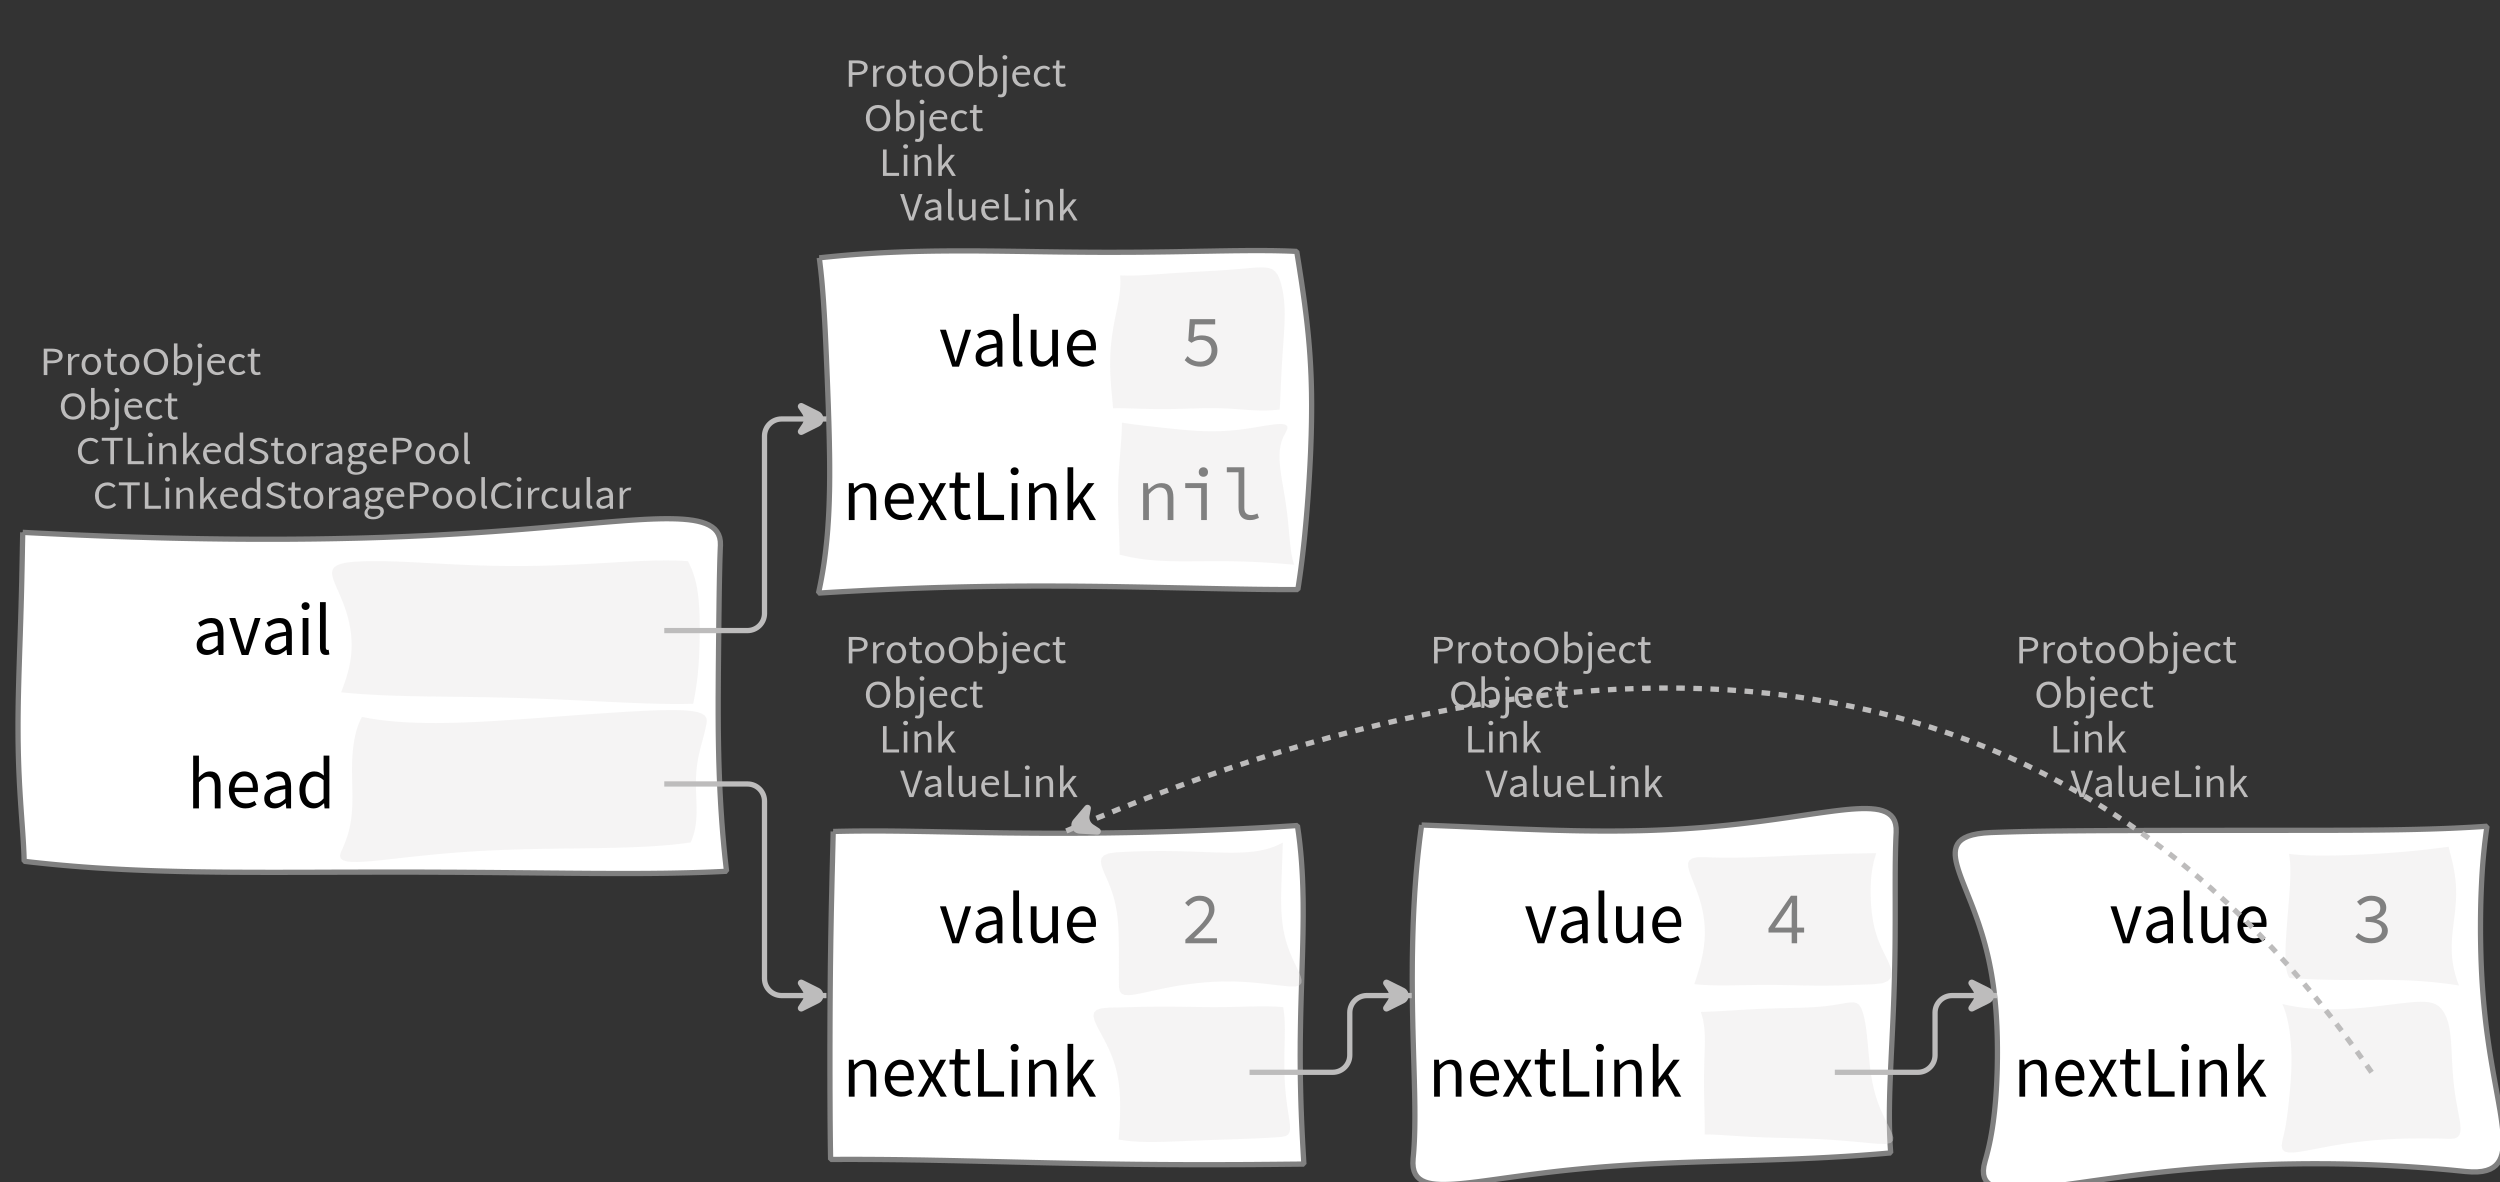 <?xml version="1.0" encoding="UTF-8"?>
<svg xmlns="http://www.w3.org/2000/svg" xmlns:xlink="http://www.w3.org/1999/xlink" width="473.369pt" height="223.825pt" viewBox="0 0 473.369 223.825" version="1.1">
<rect x="0" y="0" width="473.369" height="223.825" fill="#333333" stroke="none"/>
<defs>
<g>
<symbol overflow="visible" id="glyph0-0">
<path style="stroke:none;" d="M 0.953 0 L 0.953 -5.5 L 4.875 -5.5 L 4.875 0 Z M 1.844 -0.484 L 3.953 -0.484 L 3.359 -1.578 L 2.922 -2.438 L 2.891 -2.438 L 2.453 -1.578 Z M 2.891 -3.25 L 2.922 -3.25 L 3.328 -4.016 L 3.875 -5 L 1.938 -5 L 2.484 -4.016 Z M 1.484 -0.922 L 2.531 -2.828 L 1.484 -4.766 Z M 4.312 -0.922 L 4.312 -4.766 L 3.281 -2.828 Z M 4.312 -0.922 "/>
</symbol>
<symbol overflow="visible" id="glyph0-1">
<path style="stroke:none;" d="M 0.734 0 L 0.734 -5 L 2.281 -5 C 2.582 -5 2.859 -4.973 3.109 -4.922 C 3.359 -4.867 3.57 -4.789 3.75 -4.688 C 3.926 -4.582 4.062 -4.445 4.156 -4.281 C 4.258 -4.113 4.312 -3.898 4.312 -3.641 C 4.312 -3.41 4.258 -3.203 4.156 -3.016 C 4.062 -2.836 3.926 -2.691 3.75 -2.578 C 3.57 -2.461 3.363 -2.375 3.125 -2.312 C 2.883 -2.258 2.613 -2.234 2.312 -2.234 L 1.422 -2.234 L 1.422 0 Z M 1.422 -2.766 L 2.234 -2.766 C 2.703 -2.766 3.051 -2.832 3.281 -2.969 C 3.508 -3.113 3.625 -3.336 3.625 -3.641 C 3.625 -3.941 3.504 -4.148 3.266 -4.266 C 3.023 -4.391 2.672 -4.453 2.203 -4.453 L 1.422 -4.453 Z M 1.422 -2.766 "/>
</symbol>
<symbol overflow="visible" id="glyph0-2">
<path style="stroke:none;" d="M 0.672 0 L 0.672 -4 L 1.234 -4 L 1.297 -3.281 L 1.312 -3.281 C 1.445 -3.508 1.613 -3.688 1.812 -3.812 C 2.008 -3.938 2.223 -4 2.453 -4 C 2.609 -4 2.75 -4.004 2.875 -4.016 L 2.75 -3.438 C 2.688 -3.457 2.625 -3.473 2.562 -3.484 C 2.508 -3.492 2.441 -3.5 2.359 -3.5 C 2.191 -3.5 2.016 -3.43 1.828 -3.297 C 1.648 -3.16 1.488 -2.922 1.344 -2.578 L 1.344 0 Z M 0.672 0 "/>
</symbol>
<symbol overflow="visible" id="glyph0-3">
<path style="stroke:none;" d="M 2.234 0 C 1.984 0 1.742 -0.039 1.516 -0.125 C 1.297 -0.219 1.102 -0.348 0.938 -0.516 C 0.77 -0.691 0.633 -0.906 0.531 -1.156 C 0.426 -1.406 0.375 -1.688 0.375 -2 C 0.375 -2.312 0.426 -2.594 0.531 -2.844 C 0.633 -3.094 0.77 -3.301 0.938 -3.469 C 1.102 -3.645 1.297 -3.773 1.516 -3.859 C 1.742 -3.953 1.984 -4 2.234 -4 C 2.484 -4 2.719 -3.953 2.938 -3.859 C 3.156 -3.773 3.348 -3.645 3.516 -3.469 C 3.691 -3.301 3.828 -3.094 3.922 -2.844 C 4.023 -2.594 4.078 -2.312 4.078 -2 C 4.078 -1.688 4.023 -1.406 3.922 -1.156 C 3.828 -0.906 3.691 -0.691 3.516 -0.516 C 3.348 -0.348 3.156 -0.219 2.938 -0.125 C 2.719 -0.039 2.484 0 2.234 0 Z M 2.234 -0.547 C 2.398 -0.547 2.555 -0.582 2.703 -0.656 C 2.848 -0.727 2.969 -0.828 3.062 -0.953 C 3.164 -1.078 3.242 -1.227 3.297 -1.406 C 3.359 -1.582 3.391 -1.781 3.391 -2 C 3.391 -2.207 3.359 -2.398 3.297 -2.578 C 3.242 -2.766 3.164 -2.922 3.062 -3.047 C 2.969 -3.18 2.848 -3.281 2.703 -3.344 C 2.555 -3.414 2.398 -3.453 2.234 -3.453 C 2.055 -3.453 1.895 -3.414 1.75 -3.344 C 1.613 -3.281 1.492 -3.18 1.391 -3.047 C 1.297 -2.922 1.219 -2.766 1.156 -2.578 C 1.102 -2.398 1.078 -2.207 1.078 -2 C 1.078 -1.781 1.102 -1.582 1.156 -1.406 C 1.219 -1.227 1.297 -1.078 1.391 -0.953 C 1.492 -0.828 1.613 -0.727 1.75 -0.656 C 1.895 -0.582 2.055 -0.547 2.234 -0.547 Z M 2.234 -0.547 "/>
</symbol>
<symbol overflow="visible" id="glyph0-4">
<path style="stroke:none;" d="M 1.938 0 C 1.719 0 1.535 -0.031 1.391 -0.094 C 1.242 -0.156 1.125 -0.242 1.031 -0.359 C 0.945 -0.473 0.883 -0.609 0.844 -0.766 C 0.812 -0.93 0.797 -1.109 0.797 -1.297 L 0.797 -3.484 L 0.203 -3.484 L 0.203 -4 L 0.828 -4 L 0.906 -5 L 1.469 -5 L 1.469 -4 L 2.547 -4 L 2.547 -3.484 L 1.469 -3.484 L 1.469 -1.297 C 1.469 -1.055 1.516 -0.867 1.609 -0.734 C 1.703 -0.598 1.863 -0.531 2.094 -0.531 C 2.164 -0.531 2.242 -0.539 2.328 -0.562 C 2.41 -0.582 2.484 -0.609 2.547 -0.641 L 2.672 -0.141 C 2.566 -0.098 2.445 -0.062 2.312 -0.031 C 2.188 -0.008 2.062 0 1.938 0 Z M 1.938 0 "/>
</symbol>
<symbol overflow="visible" id="glyph0-5">
<path style="stroke:none;" d="M 2.734 0 C 2.391 0 2.078 -0.055 1.797 -0.172 C 1.516 -0.297 1.27 -0.461 1.062 -0.672 C 0.863 -0.891 0.707 -1.156 0.594 -1.469 C 0.477 -1.781 0.422 -2.129 0.422 -2.516 C 0.422 -2.898 0.477 -3.242 0.594 -3.547 C 0.707 -3.859 0.863 -4.117 1.062 -4.328 C 1.27 -4.547 1.516 -4.711 1.797 -4.828 C 2.078 -4.941 2.391 -5 2.734 -5 C 3.078 -5 3.391 -4.941 3.672 -4.828 C 3.953 -4.711 4.191 -4.547 4.391 -4.328 C 4.598 -4.117 4.758 -3.859 4.875 -3.547 C 4.988 -3.242 5.047 -2.898 5.047 -2.516 C 5.047 -2.129 4.988 -1.781 4.875 -1.469 C 4.758 -1.156 4.598 -0.891 4.391 -0.672 C 4.191 -0.461 3.953 -0.297 3.672 -0.172 C 3.391 -0.055 3.078 0 2.734 0 Z M 2.734 -0.578 C 2.973 -0.578 3.191 -0.625 3.391 -0.719 C 3.586 -0.812 3.754 -0.941 3.891 -1.109 C 4.023 -1.285 4.129 -1.488 4.203 -1.719 C 4.285 -1.957 4.328 -2.223 4.328 -2.516 C 4.328 -2.805 4.285 -3.066 4.203 -3.297 C 4.129 -3.535 4.023 -3.734 3.891 -3.891 C 3.754 -4.055 3.586 -4.18 3.391 -4.266 C 3.191 -4.359 2.973 -4.406 2.734 -4.406 C 2.492 -4.406 2.273 -4.359 2.078 -4.266 C 1.879 -4.18 1.707 -4.055 1.562 -3.891 C 1.426 -3.734 1.32 -3.535 1.25 -3.297 C 1.176 -3.066 1.141 -2.805 1.141 -2.516 C 1.141 -2.223 1.176 -1.957 1.25 -1.719 C 1.32 -1.488 1.426 -1.285 1.562 -1.109 C 1.707 -0.941 1.879 -0.812 2.078 -0.719 C 2.273 -0.625 2.492 -0.578 2.734 -0.578 Z M 2.734 -0.578 "/>
</symbol>
<symbol overflow="visible" id="glyph0-6">
<path style="stroke:none;" d="M 2.453 0 C 2.266 0 2.066 -0.039 1.859 -0.125 C 1.66 -0.207 1.473 -0.328 1.297 -0.484 L 1.281 -0.484 L 1.219 0 L 0.672 0 L 0.672 -6 L 1.344 -6 L 1.344 -4.266 L 1.328 -3.469 C 1.516 -3.625 1.711 -3.75 1.922 -3.844 C 2.141 -3.945 2.359 -4 2.578 -4 C 2.836 -4 3.066 -3.953 3.266 -3.859 C 3.461 -3.766 3.629 -3.633 3.766 -3.469 C 3.898 -3.301 4 -3.098 4.062 -2.859 C 4.133 -2.617 4.172 -2.352 4.172 -2.062 C 4.172 -1.738 4.125 -1.445 4.031 -1.188 C 3.938 -0.938 3.812 -0.723 3.656 -0.547 C 3.5 -0.367 3.316 -0.234 3.109 -0.141 C 2.898 -0.047 2.68 0 2.453 0 Z M 2.328 -0.547 C 2.492 -0.547 2.645 -0.582 2.781 -0.656 C 2.926 -0.727 3.047 -0.828 3.141 -0.953 C 3.242 -1.078 3.32 -1.234 3.375 -1.422 C 3.438 -1.617 3.469 -1.832 3.469 -2.062 C 3.469 -2.258 3.445 -2.441 3.406 -2.609 C 3.375 -2.785 3.316 -2.938 3.234 -3.062 C 3.148 -3.188 3.039 -3.281 2.906 -3.344 C 2.77 -3.414 2.609 -3.453 2.422 -3.453 C 2.098 -3.453 1.738 -3.281 1.344 -2.938 L 1.344 -0.953 C 1.52 -0.805 1.691 -0.703 1.859 -0.641 C 2.035 -0.578 2.191 -0.547 2.328 -0.547 Z M 2.328 -0.547 "/>
</symbol>
<symbol overflow="visible" id="glyph0-7">
<path style="stroke:none;" d="M 0.266 2 C 0.141 2 0.031 1.988 -0.062 1.969 C -0.164 1.945 -0.254 1.922 -0.328 1.891 L -0.188 1.391 C -0.133 1.41 -0.078 1.426 -0.016 1.438 C 0.047 1.445 0.113 1.453 0.188 1.453 C 0.383 1.453 0.516 1.379 0.578 1.234 C 0.648 1.086 0.688 0.891 0.688 0.641 L 0.688 -4 L 1.359 -4 L 1.359 0.609 C 1.359 1.023 1.273 1.359 1.109 1.609 C 0.941 1.867 0.66 2 0.266 2 Z M 1.031 -5.156 C 0.895 -5.156 0.781 -5.191 0.688 -5.266 C 0.602 -5.348 0.562 -5.453 0.562 -5.578 C 0.562 -5.703 0.602 -5.801 0.688 -5.875 C 0.781 -5.957 0.895 -6 1.031 -6 C 1.156 -6 1.258 -5.957 1.344 -5.875 C 1.438 -5.801 1.484 -5.703 1.484 -5.578 C 1.484 -5.453 1.438 -5.348 1.344 -5.266 C 1.258 -5.191 1.156 -5.156 1.031 -5.156 Z M 1.031 -5.156 "/>
</symbol>
<symbol overflow="visible" id="glyph0-8">
<path style="stroke:none;" d="M 2.297 0 C 2.023 0 1.77 -0.047 1.531 -0.141 C 1.301 -0.234 1.098 -0.363 0.922 -0.531 C 0.754 -0.695 0.617 -0.906 0.516 -1.156 C 0.422 -1.406 0.375 -1.688 0.375 -2 C 0.375 -2.312 0.426 -2.586 0.531 -2.828 C 0.633 -3.078 0.77 -3.285 0.938 -3.453 C 1.102 -3.629 1.289 -3.766 1.5 -3.859 C 1.719 -3.953 1.941 -4 2.172 -4 C 2.422 -4 2.645 -3.961 2.844 -3.891 C 3.051 -3.828 3.223 -3.734 3.359 -3.609 C 3.492 -3.484 3.594 -3.332 3.656 -3.156 C 3.727 -2.977 3.766 -2.781 3.766 -2.562 C 3.766 -2.5 3.766 -2.441 3.766 -2.391 C 3.766 -2.336 3.758 -2.297 3.75 -2.266 L 1.047 -2.266 C 1.078 -1.734 1.207 -1.312 1.438 -1 C 1.676 -0.688 1.988 -0.531 2.375 -0.531 C 2.57 -0.531 2.75 -0.566 2.906 -0.641 C 3.07 -0.711 3.227 -0.805 3.375 -0.922 L 3.609 -0.406 C 3.43 -0.289 3.234 -0.191 3.016 -0.109 C 2.805 -0.035 2.566 0 2.297 0 Z M 1.031 -2.734 L 3.172 -2.734 C 3.172 -2.973 3.082 -3.156 2.906 -3.281 C 2.738 -3.414 2.5 -3.484 2.188 -3.484 C 2.039 -3.484 1.906 -3.469 1.781 -3.438 C 1.656 -3.406 1.539 -3.359 1.438 -3.297 C 1.332 -3.234 1.242 -3.156 1.172 -3.062 C 1.109 -2.969 1.062 -2.859 1.031 -2.734 Z M 1.031 -2.734 "/>
</symbol>
<symbol overflow="visible" id="glyph0-9">
<path style="stroke:none;" d="M 2.25 0 C 1.988 0 1.742 -0.039 1.516 -0.125 C 1.285 -0.219 1.086 -0.348 0.922 -0.516 C 0.754 -0.691 0.617 -0.906 0.516 -1.156 C 0.422 -1.406 0.375 -1.688 0.375 -2 C 0.375 -2.312 0.426 -2.594 0.531 -2.844 C 0.633 -3.094 0.773 -3.301 0.953 -3.469 C 1.129 -3.645 1.332 -3.773 1.562 -3.859 C 1.801 -3.953 2.051 -4 2.312 -4 C 2.57 -4 2.797 -3.953 2.984 -3.859 C 3.172 -3.773 3.332 -3.672 3.469 -3.547 L 3.125 -3.125 C 3.008 -3.227 2.883 -3.305 2.75 -3.359 C 2.625 -3.422 2.484 -3.453 2.328 -3.453 C 2.148 -3.453 1.984 -3.414 1.828 -3.344 C 1.672 -3.281 1.535 -3.18 1.422 -3.047 C 1.316 -2.922 1.234 -2.766 1.172 -2.578 C 1.109 -2.398 1.078 -2.207 1.078 -2 C 1.078 -1.781 1.109 -1.582 1.172 -1.406 C 1.234 -1.227 1.316 -1.078 1.422 -0.953 C 1.523 -0.828 1.656 -0.727 1.812 -0.656 C 1.969 -0.582 2.133 -0.547 2.312 -0.547 C 2.5 -0.547 2.672 -0.582 2.828 -0.656 C 2.984 -0.727 3.125 -0.816 3.25 -0.922 L 3.547 -0.5 C 3.367 -0.344 3.172 -0.219 2.953 -0.125 C 2.734 -0.039 2.5 0 2.25 0 Z M 2.25 0 "/>
</symbol>
<symbol overflow="visible" id="glyph0-10">
<path style="stroke:none;" d="M 0.734 0 L 0.734 -5 L 1.422 -5 L 1.422 -0.578 L 3.781 -0.578 L 3.781 0 Z M 0.734 0 "/>
</symbol>
<symbol overflow="visible" id="glyph0-11">
<path style="stroke:none;" d="M 0.672 0 L 0.672 -4 L 1.344 -4 L 1.344 0 Z M 1.016 -5.156 C 0.891 -5.156 0.781 -5.191 0.688 -5.266 C 0.594 -5.348 0.547 -5.453 0.547 -5.578 C 0.547 -5.703 0.594 -5.801 0.688 -5.875 C 0.781 -5.957 0.891 -6 1.016 -6 C 1.148 -6 1.258 -5.957 1.344 -5.875 C 1.438 -5.801 1.484 -5.703 1.484 -5.578 C 1.484 -5.453 1.438 -5.348 1.344 -5.266 C 1.258 -5.191 1.148 -5.156 1.016 -5.156 Z M 1.016 -5.156 "/>
</symbol>
<symbol overflow="visible" id="glyph0-12">
<path style="stroke:none;" d="M 0.672 0 L 0.672 -4 L 1.234 -4 L 1.297 -3.438 L 1.312 -3.438 C 1.508 -3.594 1.711 -3.723 1.922 -3.828 C 2.129 -3.941 2.375 -4 2.656 -4 C 3.082 -4 3.391 -3.867 3.578 -3.609 C 3.773 -3.359 3.875 -2.984 3.875 -2.484 L 3.875 0 L 3.203 0 L 3.203 -2.453 C 3.203 -2.828 3.141 -3.098 3.016 -3.266 C 2.898 -3.441 2.711 -3.531 2.453 -3.531 C 2.234 -3.531 2.047 -3.473 1.891 -3.359 C 1.734 -3.254 1.551 -3.102 1.344 -2.906 L 1.344 0 Z M 0.672 0 "/>
</symbol>
<symbol overflow="visible" id="glyph0-13">
<path style="stroke:none;" d="M 0.672 0 L 0.672 -6 L 1.344 -6 L 1.344 -1.891 L 1.359 -1.891 L 3.078 -4 L 3.828 -4 L 2.484 -2.391 L 4 0 L 3.266 0 L 2.094 -1.922 L 1.344 -1.047 L 1.344 0 Z M 0.672 0 "/>
</symbol>
<symbol overflow="visible" id="glyph0-14">
<path style="stroke:none;" d="M 1.734 0 L 0 -5 L 0.734 -5 L 1.594 -2.297 C 1.695 -1.992 1.785 -1.711 1.859 -1.453 C 1.93 -1.203 2.02 -0.93 2.125 -0.641 L 2.156 -0.641 C 2.258 -0.93 2.348 -1.203 2.422 -1.453 C 2.492 -1.711 2.578 -1.992 2.672 -2.297 L 3.547 -5 L 4.234 -5 L 2.531 0 Z M 1.734 0 "/>
</symbol>
<symbol overflow="visible" id="glyph0-15">
<path style="stroke:none;" d="M 1.594 0 C 1.258 0 0.977 -0.094 0.75 -0.281 C 0.531 -0.469 0.422 -0.734 0.422 -1.078 C 0.422 -1.492 0.613 -1.812 1 -2.031 C 1.395 -2.25 2.02 -2.406 2.875 -2.5 C 2.875 -2.613 2.863 -2.727 2.844 -2.844 C 2.82 -2.957 2.781 -3.062 2.719 -3.156 C 2.656 -3.25 2.57 -3.32 2.469 -3.375 C 2.363 -3.426 2.227 -3.453 2.062 -3.453 C 1.832 -3.453 1.613 -3.41 1.406 -3.328 C 1.207 -3.242 1.023 -3.148 0.859 -3.047 L 0.594 -3.5 C 0.781 -3.613 1.008 -3.723 1.281 -3.828 C 1.551 -3.941 1.848 -4 2.172 -4 C 2.66 -4 3.016 -3.852 3.234 -3.562 C 3.453 -3.27 3.562 -2.879 3.562 -2.391 L 3.562 0 L 3 0 L 2.953 -0.562 L 2.922 -0.562 C 2.734 -0.406 2.523 -0.27 2.297 -0.156 C 2.078 -0.051 1.844 0 1.594 0 Z M 1.797 -0.531 C 1.984 -0.531 2.16 -0.57 2.328 -0.656 C 2.504 -0.738 2.688 -0.863 2.875 -1.031 L 2.875 -2.078 C 2.539 -2.035 2.258 -1.984 2.031 -1.922 C 1.812 -1.867 1.629 -1.801 1.484 -1.719 C 1.348 -1.645 1.25 -1.555 1.188 -1.453 C 1.125 -1.359 1.094 -1.25 1.094 -1.125 C 1.094 -0.906 1.16 -0.75 1.297 -0.656 C 1.43 -0.57 1.598 -0.531 1.797 -0.531 Z M 1.797 -0.531 "/>
</symbol>
<symbol overflow="visible" id="glyph0-16">
<path style="stroke:none;" d="M 1.391 0 C 1.129 0 0.941 -0.078 0.828 -0.234 C 0.723 -0.391 0.672 -0.613 0.672 -0.906 L 0.672 -6 L 1.344 -6 L 1.344 -0.844 C 1.344 -0.727 1.363 -0.648 1.406 -0.609 C 1.445 -0.566 1.492 -0.547 1.547 -0.547 C 1.566 -0.547 1.582 -0.547 1.594 -0.547 C 1.613 -0.547 1.645 -0.551 1.688 -0.562 L 1.781 -0.062 C 1.738 -0.039 1.688 -0.023 1.625 -0.016 C 1.562 -0.004 1.484 0 1.391 0 Z M 1.391 0 "/>
</symbol>
<symbol overflow="visible" id="glyph0-17">
<path style="stroke:none;" d="M 1.844 0 C 1.414 0 1.102 -0.125 0.906 -0.375 C 0.719 -0.633 0.625 -1.02 0.625 -1.531 L 0.625 -4 L 1.297 -4 L 1.297 -1.609 C 1.297 -1.242 1.352 -0.977 1.469 -0.812 C 1.594 -0.645 1.785 -0.562 2.047 -0.562 C 2.254 -0.562 2.438 -0.613 2.594 -0.719 C 2.758 -0.82 2.938 -0.988 3.125 -1.219 L 3.125 -4 L 3.797 -4 L 3.797 0 L 3.25 0 L 3.188 -0.703 L 3.156 -0.703 C 2.969 -0.492 2.77 -0.32 2.562 -0.188 C 2.363 -0.062 2.125 0 1.844 0 Z M 1.844 0 "/>
</symbol>
<symbol overflow="visible" id="glyph0-18">
<path style="stroke:none;" d="M 2.781 0 C 2.438 0 2.125 -0.055 1.844 -0.172 C 1.562 -0.285 1.312 -0.445 1.094 -0.656 C 0.883 -0.863 0.719 -1.125 0.594 -1.438 C 0.477 -1.758 0.422 -2.113 0.422 -2.5 C 0.422 -2.883 0.484 -3.227 0.609 -3.531 C 0.734 -3.844 0.898 -4.109 1.109 -4.328 C 1.328 -4.547 1.582 -4.711 1.875 -4.828 C 2.164 -4.941 2.484 -5 2.828 -5 C 3.148 -5 3.438 -4.93 3.688 -4.797 C 3.938 -4.672 4.145 -4.52 4.312 -4.344 L 3.938 -3.969 C 3.789 -4.102 3.625 -4.207 3.438 -4.281 C 3.258 -4.363 3.055 -4.406 2.828 -4.406 C 2.578 -4.406 2.344 -4.359 2.125 -4.266 C 1.914 -4.18 1.738 -4.055 1.594 -3.891 C 1.445 -3.734 1.332 -3.535 1.25 -3.297 C 1.176 -3.055 1.141 -2.797 1.141 -2.516 C 1.141 -2.211 1.176 -1.941 1.25 -1.703 C 1.332 -1.473 1.441 -1.273 1.578 -1.109 C 1.723 -0.941 1.898 -0.812 2.109 -0.719 C 2.316 -0.625 2.551 -0.578 2.812 -0.578 C 3.07 -0.578 3.301 -0.617 3.5 -0.703 C 3.695 -0.797 3.883 -0.93 4.062 -1.109 L 4.438 -0.734 C 4.219 -0.504 3.973 -0.32 3.703 -0.188 C 3.441 -0.062 3.133 0 2.781 0 Z M 2.781 0 "/>
</symbol>
<symbol overflow="visible" id="glyph0-19">
<path style="stroke:none;" d="M 1.859 0 L 1.859 -4.438 L 0.234 -4.438 L 0.234 -5 L 4.188 -5 L 4.188 -4.438 L 2.547 -4.438 L 2.547 0 Z M 1.859 0 "/>
</symbol>
<symbol overflow="visible" id="glyph0-20">
<path style="stroke:none;" d="M 2.047 0 C 1.535 0 1.129 -0.172 0.828 -0.516 C 0.535 -0.859 0.391 -1.352 0.391 -2 C 0.391 -2.301 0.438 -2.578 0.531 -2.828 C 0.625 -3.078 0.75 -3.285 0.906 -3.453 C 1.07 -3.629 1.258 -3.766 1.469 -3.859 C 1.676 -3.953 1.895 -4 2.125 -4 C 2.352 -4 2.551 -3.957 2.719 -3.875 C 2.895 -3.801 3.07 -3.695 3.25 -3.562 L 3.219 -4.297 L 3.219 -6 L 3.891 -6 L 3.891 0 L 3.328 0 L 3.281 -0.547 L 3.25 -0.547 C 3.094 -0.398 2.91 -0.27 2.703 -0.156 C 2.492 -0.051 2.273 0 2.047 0 Z M 2.188 -0.547 C 2.375 -0.547 2.551 -0.586 2.719 -0.672 C 2.883 -0.766 3.051 -0.898 3.219 -1.078 L 3.219 -3.062 C 3.039 -3.195 2.875 -3.297 2.719 -3.359 C 2.562 -3.422 2.398 -3.453 2.234 -3.453 C 2.078 -3.453 1.926 -3.414 1.781 -3.344 C 1.645 -3.27 1.523 -3.172 1.422 -3.047 C 1.316 -2.922 1.234 -2.77 1.172 -2.594 C 1.117 -2.414 1.094 -2.219 1.094 -2 C 1.094 -1.539 1.188 -1.18 1.375 -0.922 C 1.562 -0.672 1.832 -0.547 2.188 -0.547 Z M 2.188 -0.547 "/>
</symbol>
<symbol overflow="visible" id="glyph0-21">
<path style="stroke:none;" d="M 2.234 0 C 1.859 0 1.508 -0.066 1.188 -0.203 C 0.863 -0.336 0.582 -0.52 0.344 -0.75 L 0.75 -1.172 C 0.945 -0.992 1.176 -0.848 1.438 -0.734 C 1.695 -0.629 1.969 -0.578 2.25 -0.578 C 2.602 -0.578 2.879 -0.648 3.078 -0.797 C 3.273 -0.941 3.375 -1.133 3.375 -1.375 C 3.375 -1.477 3.348 -1.57 3.297 -1.656 C 3.254 -1.75 3.191 -1.828 3.109 -1.891 C 3.035 -1.953 2.941 -2.004 2.828 -2.047 C 2.723 -2.098 2.609 -2.148 2.484 -2.203 L 1.703 -2.5 C 1.578 -2.539 1.445 -2.598 1.312 -2.672 C 1.188 -2.742 1.07 -2.828 0.969 -2.922 C 0.863 -3.023 0.773 -3.141 0.703 -3.266 C 0.641 -3.398 0.609 -3.555 0.609 -3.734 C 0.609 -3.91 0.648 -4.078 0.734 -4.234 C 0.816 -4.391 0.93 -4.523 1.078 -4.641 C 1.234 -4.754 1.414 -4.844 1.625 -4.906 C 1.832 -4.969 2.062 -5 2.312 -5 C 2.633 -5 2.93 -4.938 3.203 -4.812 C 3.473 -4.695 3.707 -4.539 3.906 -4.344 L 3.531 -3.969 C 3.363 -4.102 3.18 -4.207 2.984 -4.281 C 2.785 -4.363 2.562 -4.406 2.312 -4.406 C 2.008 -4.406 1.766 -4.344 1.578 -4.219 C 1.391 -4.094 1.297 -3.926 1.297 -3.719 C 1.297 -3.602 1.32 -3.504 1.375 -3.422 C 1.426 -3.336 1.492 -3.266 1.578 -3.203 C 1.672 -3.148 1.77 -3.098 1.875 -3.047 C 1.977 -3.004 2.086 -2.961 2.203 -2.922 L 2.969 -2.625 C 3.113 -2.57 3.254 -2.504 3.391 -2.422 C 3.535 -2.348 3.656 -2.258 3.75 -2.156 C 3.852 -2.062 3.93 -1.945 3.984 -1.812 C 4.047 -1.688 4.078 -1.535 4.078 -1.359 C 4.078 -1.172 4.035 -0.992 3.953 -0.828 C 3.867 -0.66 3.742 -0.516 3.578 -0.391 C 3.422 -0.273 3.227 -0.18 3 -0.109 C 2.781 -0.035 2.523 0 2.234 0 Z M 2.234 0 "/>
</symbol>
<symbol overflow="visible" id="glyph0-22">
<path style="stroke:none;" d="M 2.031 2 C 1.781 2 1.551 1.973 1.344 1.922 C 1.145 1.879 0.973 1.801 0.828 1.688 C 0.68 1.582 0.566 1.457 0.484 1.312 C 0.41 1.164 0.375 1 0.375 0.812 C 0.375 0.625 0.426 0.441 0.531 0.266 C 0.633 0.098 0.773 -0.055 0.953 -0.203 L 0.953 -0.234 C 0.859 -0.285 0.773 -0.363 0.703 -0.469 C 0.629 -0.57 0.594 -0.695 0.594 -0.844 C 0.594 -1.008 0.641 -1.148 0.734 -1.266 C 0.828 -1.391 0.926 -1.488 1.031 -1.562 L 1.031 -1.594 C 0.906 -1.695 0.785 -1.836 0.672 -2.016 C 0.566 -2.191 0.516 -2.395 0.516 -2.625 C 0.516 -2.844 0.551 -3.035 0.625 -3.203 C 0.707 -3.367 0.816 -3.508 0.953 -3.625 C 1.098 -3.75 1.258 -3.844 1.438 -3.906 C 1.625 -3.969 1.82 -4 2.031 -4 C 2.133 -4 2.234 -4 2.328 -4 C 2.43 -4 2.52 -4 2.594 -4 L 3.984 -4 L 3.984 -3.406 L 3.156 -3.406 C 3.25 -3.312 3.328 -3.195 3.391 -3.062 C 3.453 -2.926 3.484 -2.773 3.484 -2.609 C 3.484 -2.41 3.445 -2.227 3.375 -2.062 C 3.301 -1.895 3.195 -1.754 3.062 -1.641 C 2.926 -1.535 2.77 -1.445 2.594 -1.375 C 2.414 -1.312 2.227 -1.281 2.031 -1.281 C 1.926 -1.281 1.82 -1.289 1.719 -1.312 C 1.613 -1.344 1.516 -1.379 1.422 -1.422 C 1.348 -1.359 1.285 -1.289 1.234 -1.219 C 1.191 -1.145 1.172 -1.062 1.172 -0.969 C 1.172 -0.844 1.219 -0.738 1.312 -0.656 C 1.414 -0.582 1.602 -0.547 1.875 -0.547 L 2.656 -0.547 C 3.113 -0.547 3.457 -0.461 3.688 -0.297 C 3.926 -0.141 4.047 0.125 4.047 0.5 C 4.047 0.695 4 0.891 3.906 1.078 C 3.812 1.266 3.676 1.422 3.5 1.547 C 3.332 1.68 3.125 1.789 2.875 1.875 C 2.625 1.957 2.344 2 2.031 2 Z M 2.031 -1.719 C 2.145 -1.719 2.25 -1.738 2.344 -1.781 C 2.445 -1.82 2.535 -1.879 2.609 -1.953 C 2.691 -2.035 2.754 -2.129 2.797 -2.234 C 2.848 -2.348 2.875 -2.477 2.875 -2.625 C 2.875 -2.914 2.789 -3.141 2.625 -3.297 C 2.457 -3.453 2.258 -3.531 2.031 -3.531 C 1.789 -3.531 1.586 -3.453 1.422 -3.297 C 1.254 -3.141 1.172 -2.914 1.172 -2.625 C 1.172 -2.477 1.191 -2.348 1.234 -2.234 C 1.285 -2.129 1.348 -2.035 1.422 -1.953 C 1.504 -1.879 1.598 -1.82 1.703 -1.781 C 1.805 -1.738 1.914 -1.719 2.031 -1.719 Z M 2.125 1.547 C 2.312 1.547 2.484 1.516 2.641 1.453 C 2.797 1.398 2.93 1.328 3.047 1.234 C 3.16 1.148 3.242 1.051 3.297 0.938 C 3.359 0.82 3.391 0.703 3.391 0.578 C 3.391 0.367 3.32 0.219 3.188 0.125 C 3.051 0.039 2.848 0 2.578 0 L 1.891 0 C 1.816 0 1.734 0 1.641 0 C 1.547 -0.008 1.457 -0.031 1.375 -0.062 C 1.227 0.062 1.125 0.188 1.062 0.312 C 1 0.445 0.969 0.582 0.969 0.719 C 0.969 0.969 1.066 1.164 1.266 1.312 C 1.473 1.469 1.758 1.547 2.125 1.547 Z M 2.125 1.547 "/>
</symbol>
<symbol overflow="visible" id="glyph1-0">
<path style="stroke:none;" d="M 1.141 0 L 1.141 -8.797 L 7.703 -8.797 L 7.703 0 Z M 2.609 -0.766 L 6.203 -0.766 L 5.172 -2.531 L 4.453 -3.906 L 4.391 -3.906 L 3.641 -2.531 Z M 4.391 -5.156 L 4.453 -5.156 L 5.125 -6.406 L 6.062 -8 L 2.766 -8 L 3.703 -6.406 Z M 2 -1.453 L 3.781 -4.531 L 2 -7.625 Z M 6.812 -1.453 L 6.812 -7.625 L 5.047 -4.531 Z M 6.812 -1.453 "/>
</symbol>
<symbol overflow="visible" id="glyph1-1">
<path style="stroke:none;" d="M 2.5 0 L 0.156 -7 L 1.297 -7 L 2.516 -3.031 C 2.617 -2.676 2.719 -2.328 2.812 -1.984 C 2.914 -1.648 3.02 -1.312 3.125 -0.969 L 3.172 -0.969 C 3.266 -1.312 3.359 -1.648 3.453 -1.984 C 3.555 -2.328 3.66 -2.676 3.766 -3.031 L 4.984 -7 L 6.062 -7 L 3.766 0 Z M 2.5 0 "/>
</symbol>
<symbol overflow="visible" id="glyph1-2">
<path style="stroke:none;" d="M 2.578 0 C 2.035 0 1.582 -0.16 1.219 -0.484 C 0.863 -0.816 0.688 -1.285 0.688 -1.891 C 0.688 -2.617 1 -3.176 1.625 -3.562 C 2.258 -3.957 3.273 -4.234 4.672 -4.391 C 4.672 -4.598 4.648 -4.801 4.609 -5 C 4.566 -5.195 4.492 -5.375 4.391 -5.531 C 4.297 -5.688 4.16 -5.812 3.984 -5.906 C 3.816 -6 3.598 -6.047 3.328 -6.047 C 2.953 -6.047 2.598 -5.973 2.266 -5.828 C 1.941 -5.68 1.656 -5.52 1.406 -5.344 L 0.969 -6.109 C 1.27 -6.316 1.641 -6.516 2.078 -6.703 C 2.516 -6.898 2.992 -7 3.516 -7 C 4.305 -7 4.879 -6.742 5.234 -6.234 C 5.586 -5.723 5.766 -5.039 5.766 -4.188 L 5.766 0 L 4.859 0 L 4.766 -0.984 L 4.734 -0.984 C 4.422 -0.711 4.086 -0.477 3.734 -0.281 C 3.379 -0.094 2.992 0 2.578 0 Z M 2.906 -0.938 C 3.219 -0.938 3.508 -1.008 3.781 -1.156 C 4.062 -1.301 4.359 -1.523 4.672 -1.828 L 4.672 -3.656 C 4.129 -3.582 3.672 -3.492 3.297 -3.391 C 2.93 -3.297 2.633 -3.18 2.406 -3.047 C 2.176 -2.91 2.008 -2.75 1.906 -2.562 C 1.812 -2.383 1.766 -2.195 1.766 -2 C 1.766 -1.613 1.875 -1.336 2.094 -1.172 C 2.312 -1.016 2.582 -0.938 2.906 -0.938 Z M 2.906 -0.938 "/>
</symbol>
<symbol overflow="visible" id="glyph1-3">
<path style="stroke:none;" d="M 2.25 0 C 1.832 0 1.535 -0.129 1.359 -0.391 C 1.18 -0.648 1.094 -1.023 1.094 -1.516 L 1.094 -10 L 2.188 -10 L 2.188 -1.453 C 2.188 -1.273 2.219 -1.145 2.281 -1.062 C 2.344 -0.988 2.414 -0.953 2.5 -0.953 C 2.531 -0.953 2.562 -0.953 2.594 -0.953 C 2.625 -0.953 2.672 -0.961 2.734 -0.984 L 2.875 -0.109 C 2.801 -0.078 2.719 -0.051 2.625 -0.031 C 2.531 -0.008 2.406 0 2.25 0 Z M 2.25 0 "/>
</symbol>
<symbol overflow="visible" id="glyph1-4">
<path style="stroke:none;" d="M 2.984 0 C 2.297 0 1.789 -0.223 1.469 -0.672 C 1.156 -1.129 1 -1.797 1 -2.672 L 1 -7 L 2.109 -7 L 2.109 -2.828 C 2.109 -2.18 2.203 -1.711 2.391 -1.422 C 2.578 -1.141 2.883 -1 3.312 -1 C 3.656 -1 3.953 -1.086 4.203 -1.266 C 4.461 -1.453 4.75 -1.75 5.062 -2.156 L 5.062 -7 L 6.156 -7 L 6.156 0 L 5.25 0 L 5.156 -1.234 L 5.125 -1.234 C 4.82 -0.859 4.504 -0.555 4.172 -0.328 C 3.836 -0.109 3.441 0 2.984 0 Z M 2.984 0 "/>
</symbol>
<symbol overflow="visible" id="glyph1-5">
<path style="stroke:none;" d="M 3.719 0 C 3.281 0 2.875 -0.078 2.5 -0.234 C 2.125 -0.398 1.797 -0.629 1.516 -0.922 C 1.234 -1.223 1.008 -1.586 0.844 -2.016 C 0.688 -2.453 0.609 -2.945 0.609 -3.5 C 0.609 -4.039 0.691 -4.523 0.859 -4.953 C 1.023 -5.391 1.242 -5.758 1.516 -6.062 C 1.785 -6.363 2.094 -6.594 2.438 -6.75 C 2.781 -6.914 3.141 -7 3.516 -7 C 3.922 -7 4.285 -6.922 4.609 -6.766 C 4.941 -6.617 5.211 -6.398 5.422 -6.109 C 5.641 -5.828 5.805 -5.488 5.922 -5.094 C 6.047 -4.695 6.109 -4.254 6.109 -3.766 C 6.109 -3.629 6.102 -3.504 6.094 -3.391 C 6.094 -3.273 6.082 -3.176 6.062 -3.094 L 1.688 -3.094 C 1.738 -2.426 1.957 -1.898 2.344 -1.516 C 2.727 -1.129 3.234 -0.938 3.859 -0.938 C 4.16 -0.938 4.441 -0.977 4.703 -1.062 C 4.973 -1.145 5.227 -1.266 5.469 -1.422 L 5.844 -0.703 C 5.562 -0.516 5.25 -0.348 4.906 -0.203 C 4.562 -0.066 4.164 0 3.719 0 Z M 1.672 -3.906 L 5.141 -3.906 C 5.141 -4.613 5 -5.148 4.719 -5.516 C 4.445 -5.891 4.055 -6.078 3.547 -6.078 C 3.316 -6.078 3.098 -6.023 2.891 -5.922 C 2.68 -5.828 2.488 -5.688 2.312 -5.5 C 2.145 -5.312 2.004 -5.082 1.891 -4.812 C 1.785 -4.551 1.711 -4.25 1.672 -3.906 Z M 1.672 -3.906 "/>
</symbol>
<symbol overflow="visible" id="glyph1-6">
<path style="stroke:none;" d="M 1.094 0 L 1.094 -7 L 2 -7 L 2.094 -6.016 L 2.125 -6.016 C 2.438 -6.297 2.766 -6.531 3.109 -6.719 C 3.453 -6.906 3.852 -7 4.312 -7 C 4.988 -7 5.484 -6.77 5.797 -6.312 C 6.117 -5.863 6.281 -5.203 6.281 -4.328 L 6.281 0 L 5.188 0 L 5.188 -4.297 C 5.188 -4.953 5.086 -5.426 4.891 -5.719 C 4.691 -6.02 4.379 -6.172 3.953 -6.172 C 3.617 -6.172 3.32 -6.078 3.062 -5.891 C 2.801 -5.711 2.508 -5.445 2.188 -5.094 L 2.188 0 Z M 1.094 0 "/>
</symbol>
<symbol overflow="visible" id="glyph1-7">
<path style="stroke:none;" d="M 0.188 0 L 2.312 -3.656 L 0.344 -7 L 1.531 -7 L 2.406 -5.469 C 2.5 -5.27 2.598 -5.07 2.703 -4.875 C 2.805 -4.676 2.914 -4.484 3.031 -4.297 L 3.094 -4.297 C 3.188 -4.484 3.281 -4.676 3.375 -4.875 C 3.477 -5.07 3.578 -5.27 3.672 -5.469 L 4.469 -7 L 5.609 -7 L 3.656 -3.531 L 5.75 0 L 4.578 0 L 3.625 -1.625 C 3.508 -1.832 3.395 -2.039 3.281 -2.25 C 3.164 -2.469 3.047 -2.676 2.922 -2.875 L 2.859 -2.875 C 2.742 -2.676 2.633 -2.473 2.531 -2.266 C 2.426 -2.055 2.32 -1.844 2.219 -1.625 L 1.328 0 Z M 0.188 0 "/>
</symbol>
<symbol overflow="visible" id="glyph1-8">
<path style="stroke:none;" d="M 3.125 0 C 2.781 0 2.488 -0.055 2.25 -0.172 C 2.02 -0.285 1.832 -0.441 1.688 -0.641 C 1.539 -0.836 1.438 -1.078 1.375 -1.359 C 1.312 -1.648 1.281 -1.961 1.281 -2.297 L 1.281 -6.109 L 0.312 -6.109 L 0.312 -7 L 1.328 -7 L 1.469 -9 L 2.391 -9 L 2.391 -7 L 4.125 -7 L 4.125 -6.109 L 2.391 -6.109 L 2.391 -2.281 C 2.391 -1.852 2.461 -1.52 2.609 -1.281 C 2.754 -1.051 3.016 -0.938 3.391 -0.938 C 3.504 -0.938 3.625 -0.957 3.75 -1 C 3.883 -1.039 4.008 -1.082 4.125 -1.125 L 4.328 -0.25 C 4.148 -0.188 3.957 -0.129 3.75 -0.078 C 3.539 -0.023 3.332 0 3.125 0 Z M 3.125 0 "/>
</symbol>
<symbol overflow="visible" id="glyph1-9">
<path style="stroke:none;" d="M 1.203 0 L 1.203 -9 L 2.312 -9 L 2.312 -1 L 6.125 -1 L 6.125 0 Z M 1.203 0 "/>
</symbol>
<symbol overflow="visible" id="glyph1-10">
<path style="stroke:none;" d="M 1.094 0 L 1.094 -7 L 2.188 -7 L 2.188 0 Z M 1.656 -8.516 C 1.438 -8.516 1.254 -8.582 1.109 -8.719 C 0.961 -8.863 0.891 -9.047 0.891 -9.266 C 0.891 -9.484 0.961 -9.66 1.109 -9.797 C 1.254 -9.93 1.438 -10 1.656 -10 C 1.863 -10 2.039 -9.93 2.188 -9.797 C 2.332 -9.66 2.406 -9.484 2.406 -9.266 C 2.406 -9.047 2.332 -8.863 2.188 -8.719 C 2.039 -8.582 1.863 -8.516 1.656 -8.516 Z M 1.656 -8.516 "/>
</symbol>
<symbol overflow="visible" id="glyph1-11">
<path style="stroke:none;" d="M 1.094 0 L 1.094 -10 L 2.172 -10 L 2.172 -3.312 L 2.219 -3.312 L 4.969 -7 L 6.188 -7 L 4.016 -4.188 L 6.484 0 L 5.281 0 L 3.391 -3.375 L 2.172 -1.844 L 2.172 0 Z M 1.094 0 "/>
</symbol>
<symbol overflow="visible" id="glyph1-12">
<path style="stroke:none;" d="M 1.094 0 L 1.094 -10 L 2.188 -10 L 2.188 -7.281 L 2.141 -5.875 C 2.453 -6.188 2.773 -6.453 3.109 -6.672 C 3.453 -6.891 3.852 -7 4.312 -7 C 4.988 -7 5.484 -6.77 5.797 -6.312 C 6.117 -5.863 6.281 -5.203 6.281 -4.328 L 6.281 0 L 5.188 0 L 5.188 -4.172 C 5.188 -4.816 5.086 -5.281 4.891 -5.562 C 4.691 -5.852 4.379 -6 3.953 -6 C 3.617 -6 3.32 -5.91 3.062 -5.734 C 2.801 -5.555 2.508 -5.297 2.188 -4.953 L 2.188 0 Z M 1.094 0 "/>
</symbol>
<symbol overflow="visible" id="glyph1-13">
<path style="stroke:none;" d="M 3.312 0 C 2.488 0 1.832 -0.301 1.344 -0.906 C 0.863 -1.508 0.625 -2.375 0.625 -3.5 C 0.625 -4.031 0.703 -4.508 0.859 -4.938 C 1.016 -5.375 1.219 -5.742 1.469 -6.047 C 1.727 -6.348 2.023 -6.582 2.359 -6.75 C 2.703 -6.914 3.062 -7 3.438 -7 C 3.812 -7 4.133 -6.93 4.406 -6.797 C 4.688 -6.66 4.969 -6.469 5.25 -6.219 L 5.203 -7.391 L 5.203 -10 L 6.297 -10 L 6.297 0 L 5.391 0 L 5.297 -0.969 L 5.266 -0.969 C 5.004 -0.707 4.707 -0.477 4.375 -0.281 C 4.039 -0.094 3.688 0 3.312 0 Z M 3.547 -0.969 C 3.848 -0.969 4.129 -1.039 4.391 -1.188 C 4.66 -1.344 4.93 -1.57 5.203 -1.875 L 5.203 -5.344 C 4.922 -5.594 4.656 -5.77 4.406 -5.875 C 4.156 -5.977 3.895 -6.031 3.625 -6.031 C 3.363 -6.031 3.117 -5.969 2.891 -5.844 C 2.672 -5.719 2.473 -5.539 2.297 -5.312 C 2.129 -5.094 2 -4.828 1.906 -4.516 C 1.812 -4.211 1.766 -3.875 1.766 -3.5 C 1.766 -2.695 1.914 -2.07 2.219 -1.625 C 2.531 -1.188 2.973 -0.969 3.547 -0.969 Z M 3.547 -0.969 "/>
</symbol>
<symbol overflow="visible" id="glyph2-0">
<path style="stroke:none;" d="M 1 0 L 1 -8.797 L 7.125 -8.797 L 7.125 0 Z M 2.406 -0.766 L 5.672 -0.766 L 4.75 -2.531 L 4.094 -3.906 L 4.031 -3.906 L 3.344 -2.531 Z M 1.859 -1.453 L 3.484 -4.531 L 1.859 -7.625 Z M 4.031 -5.156 L 4.094 -5.156 L 4.703 -6.406 L 5.547 -8 L 2.562 -8 L 3.406 -6.406 Z M 4.547 -4.516 L 6.25 -1.453 L 6.25 -7.625 Z M 4.547 -4.516 "/>
</symbol>
<symbol overflow="visible" id="glyph2-1">
<path style="stroke:none;" d="M 3.812 0 C 3.426 0 3.078 -0.035 2.766 -0.109 C 2.461 -0.18 2.191 -0.27 1.953 -0.375 C 1.711 -0.488 1.488 -0.617 1.281 -0.766 C 1.082 -0.922 0.906 -1.078 0.75 -1.234 L 1.297 -2 C 1.43 -1.863 1.578 -1.727 1.734 -1.594 C 1.898 -1.469 2.078 -1.359 2.266 -1.266 C 2.461 -1.172 2.676 -1.094 2.906 -1.031 C 3.145 -0.977 3.406 -0.953 3.688 -0.953 C 3.988 -0.953 4.27 -1 4.531 -1.094 C 4.801 -1.195 5.031 -1.336 5.219 -1.516 C 5.414 -1.703 5.566 -1.926 5.672 -2.188 C 5.785 -2.445 5.844 -2.738 5.844 -3.062 C 5.844 -3.688 5.656 -4.176 5.281 -4.531 C 4.906 -4.895 4.398 -5.078 3.766 -5.078 C 3.398 -5.078 3.094 -5.031 2.844 -4.938 C 2.602 -4.844 2.332 -4.703 2.031 -4.516 L 1.438 -4.922 L 1.719 -9 L 6.531 -9 L 6.531 -8 L 2.688 -8 L 2.469 -5.562 C 2.719 -5.676 2.957 -5.766 3.188 -5.828 C 3.426 -5.891 3.707 -5.922 4.031 -5.922 C 4.445 -5.922 4.832 -5.863 5.188 -5.75 C 5.539 -5.645 5.848 -5.473 6.109 -5.234 C 6.367 -5.004 6.57 -4.707 6.719 -4.344 C 6.875 -3.988 6.953 -3.566 6.953 -3.078 C 6.953 -2.586 6.863 -2.148 6.688 -1.766 C 6.52 -1.391 6.289 -1.066 6 -0.797 C 5.707 -0.535 5.367 -0.336 4.984 -0.203 C 4.609 -0.066 4.219 0 3.812 0 Z M 3.812 0 "/>
</symbol>
<symbol overflow="visible" id="glyph2-2">
<path style="stroke:none;" d="M 1.234 0 L 1.234 -7 L 2.141 -7 L 2.234 -5.828 L 2.297 -5.828 C 2.629 -6.16 2.988 -6.438 3.375 -6.656 C 3.77 -6.883 4.223 -7 4.734 -7 C 5.504 -7 6.066 -6.766 6.422 -6.297 C 6.785 -5.836 6.969 -5.156 6.969 -4.25 L 6.969 0 L 5.875 0 L 5.875 -4.219 C 5.875 -4.875 5.758 -5.363 5.531 -5.688 C 5.301 -6.008 4.922 -6.172 4.391 -6.172 C 4.191 -6.172 4.008 -6.145 3.844 -6.094 C 3.676 -6.039 3.516 -5.957 3.359 -5.844 C 3.203 -5.738 3.035 -5.609 2.859 -5.453 C 2.691 -5.305 2.516 -5.125 2.328 -4.906 L 2.328 0 Z M 1.234 0 "/>
</symbol>
<symbol overflow="visible" id="glyph2-3">
<path style="stroke:none;" d="M 4.219 0 L 4.219 -6.062 L 1.203 -6.062 L 1.203 -7 L 5.297 -7 L 5.297 0 Z M 4.641 -8.203 C 4.391 -8.203 4.18 -8.281 4.016 -8.438 C 3.848 -8.602 3.766 -8.82 3.766 -9.094 C 3.766 -9.363 3.848 -9.582 4.016 -9.75 C 4.18 -9.914 4.391 -10 4.641 -10 C 4.891 -10 5.098 -9.914 5.266 -9.75 C 5.43 -9.582 5.516 -9.363 5.516 -9.094 C 5.516 -8.82 5.43 -8.602 5.266 -8.438 C 5.098 -8.281 4.891 -8.203 4.641 -8.203 Z M 4.641 -8.203 "/>
</symbol>
<symbol overflow="visible" id="glyph2-4">
<path style="stroke:none;" d="M 5.422 0 C 4.734 0 4.207 -0.203 3.844 -0.609 C 3.477 -1.016 3.297 -1.617 3.297 -2.422 L 3.297 -9.062 L 1.078 -9.062 L 1.078 -10 L 4.391 -10 L 4.391 -2.344 C 4.391 -1.852 4.504 -1.5 4.734 -1.281 C 4.961 -1.062 5.273 -0.953 5.672 -0.953 C 6.047 -0.953 6.445 -1.051 6.875 -1.25 L 7.156 -0.406 C 6.852 -0.281 6.578 -0.18 6.328 -0.109 C 6.078 -0.035 5.773 0 5.422 0 Z M 5.422 0 "/>
</symbol>
<symbol overflow="visible" id="glyph2-5">
<path style="stroke:none;" d="M 3.828 0 C 3.086 0 2.469 -0.125 1.969 -0.375 C 1.469 -0.633 1.066 -0.922 0.766 -1.234 L 1.312 -1.922 C 1.602 -1.672 1.945 -1.445 2.344 -1.25 C 2.738 -1.051 3.211 -0.953 3.766 -0.953 C 4.055 -0.953 4.32 -0.988 4.562 -1.062 C 4.812 -1.133 5.023 -1.234 5.203 -1.359 C 5.391 -1.492 5.535 -1.648 5.641 -1.828 C 5.742 -2.004 5.797 -2.211 5.797 -2.453 C 5.797 -2.68 5.738 -2.895 5.625 -3.094 C 5.52 -3.289 5.344 -3.461 5.094 -3.609 C 4.844 -3.766 4.52 -3.879 4.125 -3.953 C 3.738 -4.023 3.266 -4.062 2.703 -4.062 L 2.703 -4.938 C 3.211 -4.938 3.641 -4.977 3.984 -5.062 C 4.336 -5.156 4.625 -5.273 4.844 -5.422 C 5.07 -5.566 5.234 -5.742 5.328 -5.953 C 5.43 -6.172 5.484 -6.395 5.484 -6.625 C 5.484 -7.082 5.328 -7.438 5.016 -7.688 C 4.703 -7.938 4.285 -8.062 3.766 -8.062 C 3.359 -8.062 2.977 -7.973 2.625 -7.797 C 2.27 -7.629 1.953 -7.41 1.672 -7.141 L 1.078 -7.875 C 1.43 -8.195 1.832 -8.461 2.281 -8.672 C 2.738 -8.891 3.242 -9 3.797 -9 C 4.191 -9 4.562 -8.945 4.906 -8.844 C 5.25 -8.75 5.547 -8.602 5.797 -8.406 C 6.055 -8.219 6.254 -7.977 6.391 -7.688 C 6.535 -7.406 6.609 -7.082 6.609 -6.719 C 6.609 -6.176 6.438 -5.727 6.094 -5.375 C 5.758 -5.02 5.328 -4.75 4.797 -4.562 L 4.797 -4.516 C 5.078 -4.453 5.344 -4.359 5.594 -4.234 C 5.852 -4.117 6.082 -3.973 6.281 -3.797 C 6.477 -3.617 6.629 -3.41 6.734 -3.172 C 6.848 -2.941 6.906 -2.68 6.906 -2.391 C 6.906 -2.023 6.82 -1.691 6.656 -1.391 C 6.5 -1.098 6.281 -0.848 6 -0.641 C 5.719 -0.43 5.391 -0.27 5.016 -0.156 C 4.648 -0.051 4.254 0 3.828 0 Z M 3.828 0 "/>
</symbol>
<symbol overflow="visible" id="glyph2-6">
<path style="stroke:none;" d="M 4.906 0 L 4.906 -2.031 L 0.516 -2.031 L 0.516 -2.812 L 4.766 -9 L 5.938 -9 L 5.938 -2.969 L 7.266 -2.969 L 7.266 -2.031 L 5.938 -2.031 L 5.938 0 Z M 1.734 -2.969 L 4.906 -2.969 L 4.906 -5.984 C 4.914 -6.242 4.922 -6.531 4.922 -6.844 C 4.93 -7.156 4.945 -7.441 4.969 -7.703 L 4.906 -7.703 C 4.77 -7.473 4.625 -7.238 4.469 -7 C 4.32 -6.758 4.176 -6.523 4.031 -6.297 Z M 1.734 -2.969 "/>
</symbol>
<symbol overflow="visible" id="glyph2-7">
<path style="stroke:none;" d="M 0.969 0 L 0.969 -0.688 C 1.688 -1.352 2.32 -1.953 2.875 -2.484 C 3.438 -3.016 3.906 -3.504 4.281 -3.953 C 4.656 -4.398 4.941 -4.816 5.141 -5.203 C 5.336 -5.586 5.438 -5.969 5.438 -6.344 C 5.438 -6.844 5.285 -7.254 4.984 -7.578 C 4.68 -7.898 4.211 -8.062 3.578 -8.062 C 3.18 -8.062 2.812 -7.957 2.469 -7.75 C 2.125 -7.551 1.816 -7.301 1.547 -7 L 0.922 -7.641 C 1.305 -8.055 1.719 -8.383 2.156 -8.625 C 2.594 -8.875 3.113 -9 3.719 -9 C 4.145 -9 4.531 -8.938 4.875 -8.812 C 5.219 -8.688 5.508 -8.508 5.75 -8.281 C 5.988 -8.062 6.172 -7.789 6.297 -7.469 C 6.422 -7.156 6.484 -6.805 6.484 -6.422 C 6.484 -6.004 6.391 -5.586 6.203 -5.172 C 6.016 -4.754 5.742 -4.32 5.391 -3.875 C 5.047 -3.438 4.633 -2.973 4.156 -2.484 C 3.676 -2.004 3.148 -1.492 2.578 -0.953 C 2.836 -0.953 3.098 -0.953 3.359 -0.953 C 3.629 -0.953 3.895 -0.953 4.156 -0.953 L 6.953 -0.953 L 6.953 0 Z M 0.969 0 "/>
</symbol>
</g>
</defs>
<g id="surface463342">
<g style="fill:rgb(74.096%,73.705%,73.705%);fill-opacity:1;">
  <use xlink:href="#glyph0-1" x="159.982" y="16.432"/>
  <use xlink:href="#glyph0-2" x="164.646" y="16.432"/>
  <use xlink:href="#glyph0-3" x="167.505" y="16.432"/>
  <use xlink:href="#glyph0-4" x="171.972" y="16.432"/>
  <use xlink:href="#glyph0-3" x="174.757" y="16.432"/>
  <use xlink:href="#glyph0-5" x="179.223" y="16.432"/>
  <use xlink:href="#glyph0-6" x="184.695" y="16.432"/>
  <use xlink:href="#glyph0-7" x="189.252" y="16.432"/>
  <use xlink:href="#glyph0-8" x="191.287" y="16.432"/>
  <use xlink:href="#glyph0-9" x="195.374" y="16.432"/>
  <use xlink:href="#glyph0-4" x="199.132" y="16.432"/>
</g>
<g style="fill:rgb(74.096%,73.705%,73.705%);fill-opacity:1;">
  <use xlink:href="#glyph0-5" x="163.531" y="24.87"/>
  <use xlink:href="#glyph0-6" x="169.003" y="24.87"/>
  <use xlink:href="#glyph0-7" x="173.56" y="24.87"/>
  <use xlink:href="#glyph0-8" x="175.595" y="24.87"/>
  <use xlink:href="#glyph0-9" x="179.682" y="24.87"/>
  <use xlink:href="#glyph0-4" x="183.44" y="24.87"/>
</g>
<g style="fill:rgb(74.096%,73.705%,73.705%);fill-opacity:1;">
  <use xlink:href="#glyph0-10" x="166.454" y="33.307"/>
  <use xlink:href="#glyph0-11" x="170.459" y="33.307"/>
  <use xlink:href="#glyph0-12" x="172.486" y="33.307"/>
  <use xlink:href="#glyph0-13" x="176.993" y="33.307"/>
</g>
<g style="fill:rgb(74.096%,73.705%,73.705%);fill-opacity:1;">
  <use xlink:href="#glyph0-14" x="170.432" y="41.745"/>
  <use xlink:href="#glyph0-15" x="174.675" y="41.745"/>
  <use xlink:href="#glyph0-16" x="178.829" y="41.745"/>
  <use xlink:href="#glyph0-17" x="180.93" y="41.745"/>
  <use xlink:href="#glyph0-8" x="185.413" y="41.745"/>
  <use xlink:href="#glyph0-10" x="189.5" y="41.745"/>
  <use xlink:href="#glyph0-11" x="193.505" y="41.745"/>
  <use xlink:href="#glyph0-12" x="195.532" y="41.745"/>
  <use xlink:href="#glyph0-13" x="200.04" y="41.745"/>
</g>
<path style="fill-rule:evenodd;fill:rgb(100%,100%,100%);fill-opacity:1;stroke-width:1;stroke-linecap:butt;stroke-linejoin:bevel;stroke:rgb(50.049%,50.049%,50.049%);stroke-opacity:1;stroke-miterlimit:10;" d="M -46.772 -30.512 L -46.667 -29.716 L -46.48 -28.114 L -46.315 -26.505 L -46.241 -25.7 L -46.175 -24.891 L -46.108 -24.079 L -46.046 -23.266 L -45.987 -22.454 L -45.933 -21.641 L -45.831 -20.009 L -45.737 -18.376 L -45.694 -17.559 L -45.651 -16.739 L -45.534 -14.278 L -45.499 -13.458 L -45.464 -12.634 L -45.425 -11.809 L -45.394 -10.985 L -45.358 -10.161 L -45.323 -9.333 L -45.292 -8.509 L -45.257 -7.68 L -45.226 -6.848 L -45.194 -6.02 L -45.163 -5.188 L -45.069 -2.68 L -45.042 -1.844 L -45.015 -1.005 L -44.96 0.683 L -44.89 3.226 L -44.87 4.081 L -44.839 5.792 L -44.823 6.656 L -44.812 7.519 L -44.804 8.386 L -44.8 9.253 L -44.8 11.003 L -44.808 11.878 L -44.815 12.761 L -44.831 13.648 L -44.855 14.534 L -44.878 15.425 L -44.909 16.323 L -44.948 17.222 L -44.991 18.12 L -45.042 19.027 L -45.101 19.937 L -45.163 20.847 L -45.237 21.761 L -45.319 22.679 L -45.413 23.601 L -45.515 24.527 L -45.624 25.456 L -45.745 26.386 L -45.874 27.32 L -46.019 28.257 L -46.175 29.195 L -46.343 30.136 L -46.522 31.077 L -46.714 32.023 L -46.921 32.972 L -45.698 32.894 L -43.23 32.745 L -41.991 32.675 L -39.499 32.542 L -38.249 32.476 L -36.995 32.413 L -34.48 32.296 L -33.222 32.241 L -31.96 32.187 L -30.698 32.136 L -29.433 32.089 L -28.171 32.042 L -25.64 31.956 L -24.374 31.917 L -23.108 31.882 L -21.839 31.847 L -20.573 31.816 L -19.308 31.788 L -18.038 31.761 L -16.772 31.738 L -14.241 31.698 L -12.976 31.683 L -11.706 31.667 L -10.44 31.656 L -7.909 31.64 L -6.647 31.636 L -5.382 31.632 L -4.116 31.632 L -2.855 31.636 L -1.589 31.64 L -0.327 31.644 L 0.935 31.652 L 3.458 31.675 L 4.716 31.687 L 5.978 31.702 L 7.235 31.718 L 8.489 31.734 L 9.747 31.753 L 11.001 31.777 L 12.251 31.796 L 14.751 31.843 L 15.997 31.866 L 17.239 31.89 L 18.478 31.917 L 19.712 31.941 L 20.946 31.968 L 22.173 31.991 L 23.395 32.019 L 24.614 32.046 L 25.825 32.07 L 27.032 32.097 L 28.231 32.12 L 29.419 32.144 L 30.603 32.167 L 31.778 32.187 L 32.942 32.21 L 34.095 32.226 L 35.235 32.245 L 36.368 32.261 L 37.485 32.273 L 38.587 32.284 L 39.673 32.292 L 40.743 32.3 L 41.798 32.304 L 42.829 32.304 L 43.845 32.3 L 43.993 31.355 L 44.134 30.409 L 44.27 29.464 L 44.399 28.527 L 44.52 27.589 L 44.638 26.656 L 44.751 25.722 L 44.856 24.796 L 44.958 23.87 L 45.056 22.952 L 45.149 22.034 L 45.235 21.124 L 45.321 20.218 L 45.403 19.316 L 45.481 18.417 L 45.556 17.523 L 45.63 16.632 L 45.696 15.749 L 45.763 14.87 L 45.825 13.995 L 45.884 13.124 L 45.938 12.261 L 45.993 11.402 L 46.044 10.546 L 46.138 8.851 L 46.181 8.011 L 46.259 6.347 L 46.29 5.519 L 46.321 4.698 L 46.376 3.066 L 46.395 2.257 L 46.415 1.452 L 46.431 0.648 L 46.442 -0.149 L 46.45 -0.946 L 46.454 -1.743 L 46.458 -2.532 L 46.454 -3.321 L 46.446 -4.11 L 46.438 -4.895 L 46.423 -5.684 L 46.403 -6.469 L 46.38 -7.255 L 46.353 -8.04 L 46.317 -8.825 L 46.282 -9.614 L 46.239 -10.403 L 46.192 -11.196 L 46.142 -11.989 L 46.024 -13.591 L 45.954 -14.399 L 45.884 -15.212 L 45.806 -16.032 L 45.72 -16.86 L 45.634 -17.692 L 45.54 -18.536 L 45.438 -19.387 L 45.333 -20.251 L 45.22 -21.122 L 45.106 -22.009 L 44.981 -22.907 L 44.856 -23.817 L 44.72 -24.743 L 44.583 -25.684 L 44.438 -26.645 L 44.286 -27.622 L 44.134 -28.618 L 43.974 -29.634 L 43.806 -30.669 L 43.638 -31.727 L 42.595 -31.778 L 41.536 -31.817 L 40.458 -31.844 L 39.364 -31.868 L 38.259 -31.88 L 37.138 -31.887 L 36.009 -31.891 L 34.868 -31.887 L 33.716 -31.88 L 32.56 -31.868 L 31.392 -31.856 L 30.22 -31.837 L 29.04 -31.821 L 27.856 -31.798 L 26.673 -31.778 L 25.481 -31.759 L 24.286 -31.735 L 23.091 -31.716 L 21.892 -31.692 L 19.493 -31.653 L 18.294 -31.637 L 17.091 -31.622 L 15.892 -31.606 L 14.688 -31.594 L 13.489 -31.583 L 12.286 -31.575 L 8.688 -31.563 L 7.493 -31.563 L 6.294 -31.567 L 5.099 -31.571 L 3.899 -31.579 L 2.704 -31.587 L -0.882 -31.622 L -2.077 -31.637 L -4.476 -31.669 L -5.675 -31.688 L -6.874 -31.704 L -8.077 -31.723 L -9.28 -31.739 L -10.487 -31.755 L -12.909 -31.786 L -15.347 -31.809 L -16.573 -31.821 L -17.804 -31.825 L -19.038 -31.829 L -20.276 -31.829 L -21.522 -31.825 L -22.776 -31.817 L -24.034 -31.805 L -25.3 -31.79 L -26.573 -31.766 L -27.855 -31.739 L -29.144 -31.704 L -30.44 -31.665 L -31.745 -31.614 L -33.062 -31.559 L -34.386 -31.497 L -35.722 -31.427 L -37.065 -31.344 L -38.421 -31.259 L -39.784 -31.161 L -41.159 -31.052 L -42.546 -30.934 L -43.944 -30.802 L -45.351 -30.665 L -46.772 -30.512 " transform="matrix(1,0,0,1,201.897,79.333)"/>
<g style="fill:rgb(0%,0%,0%);fill-opacity:1;">
  <use xlink:href="#glyph1-1" x="177.817" y="69.43"/>
  <use xlink:href="#glyph1-2" x="184.043" y="69.43"/>
  <use xlink:href="#glyph1-3" x="190.763" y="69.43"/>
  <use xlink:href="#glyph1-4" x="194.163" y="69.43"/>
  <use xlink:href="#glyph1-5" x="201.417" y="69.43"/>
</g>
<path style=" stroke:none;fill-rule:evenodd;fill:rgb(90.127%,89.638%,89.638%);fill-opacity:0.4;" d="M 212.102 52.145 L 212.148 53.148 L 212.133 54.102 L 212.066 55.023 L 211.961 55.918 L 211.82 56.801 L 211.656 57.684 L 211.48 58.566 L 211.297 59.465 L 211.109 60.375 L 210.934 61.305 L 210.766 62.25 L 210.613 63.219 L 210.48 64.211 L 210.375 65.215 L 210.289 66.242 L 210.234 67.277 L 210.207 68.324 L 210.203 69.375 L 210.227 70.426 L 210.273 71.473 L 210.336 72.508 L 210.414 73.527 L 210.504 74.52 L 210.594 75.484 L 210.68 76.414 L 210.746 77.305 L 212.008 77.293 L 213.305 77.312 L 214.621 77.352 L 215.949 77.395 L 217.277 77.43 L 218.594 77.453 L 219.891 77.461 L 221.16 77.457 L 222.402 77.441 L 223.617 77.41 L 224.797 77.379 L 225.945 77.34 L 227.062 77.309 L 228.156 77.285 L 229.23 77.277 L 230.289 77.281 L 231.34 77.309 L 232.391 77.352 L 233.453 77.414 L 234.543 77.492 L 235.664 77.574 L 236.836 77.652 L 238.07 77.711 L 239.379 77.73 L 240.785 77.688 L 242.305 77.555 L 242.367 76.496 L 242.418 75.473 L 242.461 74.477 L 242.504 73.508 L 242.547 72.555 L 242.586 71.617 L 242.633 70.691 L 242.68 69.77 L 242.734 68.852 L 242.852 67.023 L 242.984 65.188 L 243.109 63.344 L 243.164 62.414 L 243.207 61.484 L 243.238 60.551 L 243.25 59.617 L 243.242 58.676 L 243.199 57.738 L 243.125 56.797 L 243.008 55.852 L 242.844 54.906 L 242.625 53.961 L 242.344 53.008 L 241.934 52.051 L 241.453 51.398 L 240.887 50.98 L 240.234 50.746 L 239.492 50.641 L 238.656 50.625 L 237.73 50.668 L 236.715 50.746 L 235.625 50.844 L 234.457 50.945 L 233.227 51.043 L 231.938 51.141 L 230.602 51.227 L 229.227 51.309 L 227.82 51.387 L 226.395 51.465 L 224.957 51.547 L 223.508 51.633 L 222.062 51.727 L 220.617 51.824 L 219.18 51.93 L 217.75 52.027 L 216.332 52.113 L 214.918 52.176 L 213.512 52.191 L 212.102 52.145 "/>
<g style="fill:rgb(50.049%,50.049%,50.049%);fill-opacity:1;">
  <use xlink:href="#glyph2-1" x="223.562" y="69.43"/>
</g>
<g style="fill:rgb(0%,0%,0%);fill-opacity:1;">
  <use xlink:href="#glyph1-6" x="159.63" y="98.479"/>
  <use xlink:href="#glyph1-5" x="166.923" y="98.479"/>
  <use xlink:href="#glyph1-7" x="173.537" y="98.479"/>
  <use xlink:href="#glyph1-8" x="179.483" y="98.479"/>
  <use xlink:href="#glyph1-9" x="183.99" y="98.479"/>
  <use xlink:href="#glyph1-10" x="190.47" y="98.479"/>
  <use xlink:href="#glyph1-6" x="193.75" y="98.479"/>
  <use xlink:href="#glyph1-11" x="201.043" y="98.479"/>
</g>
<path style=" stroke:none;fill-rule:evenodd;fill:rgb(90.127%,89.638%,89.638%);fill-opacity:0.4;" d="M 212.43 80.02 L 212.406 81.27 L 212.352 82.492 L 212.273 83.691 L 212.18 84.863 L 212.086 86.008 L 211.996 87.133 L 211.914 88.234 L 211.844 89.312 L 211.785 90.375 L 211.746 91.418 L 211.719 92.441 L 211.707 93.449 L 211.707 94.441 L 211.719 95.414 L 211.742 96.375 L 211.77 97.316 L 211.801 98.238 L 211.832 99.137 L 211.863 100.012 L 211.895 100.863 L 211.918 101.676 L 211.941 102.453 L 211.961 103.184 L 211.977 103.863 L 211.992 104.477 L 212.012 105.02 L 213.023 105.273 L 214.07 105.5 L 215.141 105.691 L 216.234 105.855 L 217.355 105.988 L 218.492 106.094 L 219.648 106.172 L 220.824 106.227 L 222.02 106.262 L 223.23 106.281 L 224.465 106.285 L 225.715 106.281 L 226.988 106.273 L 228.285 106.266 L 229.598 106.258 L 230.934 106.254 L 232.293 106.262 L 233.672 106.281 L 235.066 106.312 L 236.48 106.359 L 237.906 106.422 L 239.34 106.5 L 240.777 106.59 L 242.211 106.695 L 243.637 106.809 L 245.039 106.926 L 244.773 106.012 L 244.57 105.059 L 244.418 104.07 L 244.293 103.062 L 244.191 102.039 L 244.098 101 L 243.902 98.914 L 243.789 97.871 L 243.664 96.832 L 243.527 95.801 L 243.379 94.777 L 243.215 93.766 L 243.051 92.766 L 242.883 91.773 L 242.719 90.797 L 242.566 89.836 L 242.438 88.887 L 242.34 87.953 L 242.281 87.035 L 242.273 86.133 L 242.332 85.25 L 242.461 84.383 L 242.68 83.539 L 243 82.719 L 243.434 81.922 L 243.785 81.145 L 243.719 80.645 L 243.316 80.371 L 242.641 80.273 L 241.75 80.305 L 240.703 80.43 L 239.531 80.609 L 238.273 80.82 L 236.957 81.035 L 235.598 81.238 L 234.211 81.406 L 232.809 81.539 L 231.395 81.625 L 229.973 81.66 L 228.539 81.652 L 227.094 81.602 L 225.633 81.512 L 224.156 81.391 L 222.664 81.25 L 221.156 81.094 L 219.637 80.93 L 218.117 80.762 L 216.609 80.59 L 215.141 80.414 L 213.734 80.23 L 212.43 80.02 "/>
<g style="fill:rgb(50.049%,50.049%,50.049%);fill-opacity:1;">
  <use xlink:href="#glyph2-2" x="215.216" y="98.479"/>
  <use xlink:href="#glyph2-3" x="223.216" y="98.479"/>
  <use xlink:href="#glyph2-4" x="231.216" y="98.479"/>
</g>
<g style="fill:rgb(74.096%,73.705%,73.705%);fill-opacity:1;">
  <use xlink:href="#glyph0-1" x="381.622" y="125.608"/>
  <use xlink:href="#glyph0-2" x="386.287" y="125.608"/>
  <use xlink:href="#glyph0-3" x="389.146" y="125.608"/>
  <use xlink:href="#glyph0-4" x="393.612" y="125.608"/>
  <use xlink:href="#glyph0-3" x="396.398" y="125.608"/>
  <use xlink:href="#glyph0-5" x="400.864" y="125.608"/>
  <use xlink:href="#glyph0-6" x="406.336" y="125.608"/>
  <use xlink:href="#glyph0-7" x="410.893" y="125.608"/>
  <use xlink:href="#glyph0-8" x="412.928" y="125.608"/>
  <use xlink:href="#glyph0-9" x="417.015" y="125.608"/>
  <use xlink:href="#glyph0-4" x="420.773" y="125.608"/>
</g>
<g style="fill:rgb(74.096%,73.705%,73.705%);fill-opacity:1;">
  <use xlink:href="#glyph0-5" x="385.172" y="134.046"/>
  <use xlink:href="#glyph0-6" x="390.643" y="134.046"/>
  <use xlink:href="#glyph0-7" x="395.2" y="134.046"/>
  <use xlink:href="#glyph0-8" x="397.236" y="134.046"/>
  <use xlink:href="#glyph0-9" x="401.323" y="134.046"/>
  <use xlink:href="#glyph0-4" x="405.081" y="134.046"/>
</g>
<g style="fill:rgb(74.096%,73.705%,73.705%);fill-opacity:1;">
  <use xlink:href="#glyph0-10" x="388.095" y="142.484"/>
  <use xlink:href="#glyph0-11" x="392.099" y="142.484"/>
  <use xlink:href="#glyph0-12" x="394.127" y="142.484"/>
  <use xlink:href="#glyph0-13" x="398.634" y="142.484"/>
</g>
<g style="fill:rgb(74.096%,73.705%,73.705%);fill-opacity:1;">
  <use xlink:href="#glyph0-14" x="392.072" y="150.922"/>
  <use xlink:href="#glyph0-15" x="396.316" y="150.922"/>
  <use xlink:href="#glyph0-16" x="400.469" y="150.922"/>
  <use xlink:href="#glyph0-17" x="402.571" y="150.922"/>
  <use xlink:href="#glyph0-8" x="407.053" y="150.922"/>
  <use xlink:href="#glyph0-10" x="411.141" y="150.922"/>
  <use xlink:href="#glyph0-11" x="415.146" y="150.922"/>
  <use xlink:href="#glyph0-12" x="417.173" y="150.922"/>
  <use xlink:href="#glyph0-13" x="421.68" y="150.922"/>
</g>
<path style="fill-rule:evenodd;fill:rgb(100%,100%,100%);fill-opacity:1;stroke-width:1;stroke-linecap:butt;stroke-linejoin:bevel;stroke:rgb(50.049%,50.049%,50.049%);stroke-opacity:1;stroke-miterlimit:10;" d="M -46.526 -30.873 L -47.886 -30.783 L -49.054 -30.634 L -50.046 -30.427 L -50.882 -30.169 L -51.569 -29.861 L -52.124 -29.509 L -52.562 -29.111 L -52.886 -28.669 L -53.116 -28.189 L -53.257 -27.673 L -53.319 -27.123 L -53.316 -26.541 L -53.249 -25.931 L -53.132 -25.291 L -52.964 -24.623 L -52.761 -23.931 L -52.526 -23.216 L -52.265 -22.482 L -51.98 -21.724 L -51.675 -20.951 L -51.362 -20.158 L -51.038 -19.349 L -50.71 -18.525 L -50.378 -17.689 L -50.046 -16.837 L -49.722 -15.974 L -49.401 -15.099 L -49.085 -14.216 L -48.78 -13.322 L -48.487 -12.416 L -48.202 -11.505 L -47.933 -10.587 L -47.675 -9.658 L -47.433 -8.724 L -47.202 -7.787 L -46.987 -6.841 L -46.788 -5.888 L -46.601 -4.931 L -46.429 -3.974 L -46.273 -3.009 L -46.128 -2.041 L -45.999 -1.068 L -45.882 -0.091 L -45.78 0.889 L -45.687 1.874 L -45.605 2.858 L -45.538 3.846 L -45.48 4.834 L -45.429 5.831 L -45.39 6.823 L -45.362 7.823 L -45.343 8.823 L -45.331 9.823 L -45.327 10.827 L -45.331 11.831 L -45.347 12.838 L -45.366 13.85 L -45.398 14.862 L -45.437 15.874 L -45.483 16.885 L -45.542 17.905 L -45.608 18.92 L -45.687 19.94 L -45.78 20.963 L -45.882 21.987 L -46.003 23.01 L -46.136 24.042 L -46.284 25.069 L -46.456 26.1 L -46.644 27.135 L -46.858 28.174 L -47.097 29.213 L -47.362 30.256 L -47.655 31.303 L -47.894 32.284 L -47.987 33.135 L -47.948 33.874 L -47.788 34.502 L -47.511 35.038 L -47.128 35.479 L -46.648 35.842 L -46.069 36.131 L -45.409 36.354 L -44.671 36.514 L -43.858 36.624 L -42.98 36.686 L -42.034 36.706 L -41.034 36.686 L -39.983 36.631 L -38.886 36.553 L -37.741 36.448 L -36.554 36.323 L -35.335 36.178 L -34.081 36.018 L -32.796 35.85 L -31.483 35.67 L -30.148 35.483 L -28.788 35.292 L -27.409 35.096 L -26.011 34.901 L -24.597 34.706 L -23.171 34.51 L -21.73 34.319 L -20.28 34.131 L -18.819 33.948 L -17.351 33.768 L -15.874 33.596 L -14.394 33.432 L -12.905 33.272 L -11.413 33.124 L -9.917 32.979 L -8.421 32.846 L -6.921 32.717 L -5.417 32.6 L -3.917 32.491 L -2.413 32.393 L -0.909 32.299 L 0.591 32.217 L 2.091 32.139 L 3.591 32.073 L 5.087 32.018 L 6.583 31.967 L 8.075 31.924 L 9.563 31.893 L 11.048 31.87 L 12.528 31.85 L 14.009 31.842 L 15.477 31.842 L 16.946 31.846 L 18.407 31.862 L 19.864 31.885 L 21.313 31.913 L 22.755 31.952 L 24.192 31.995 L 25.622 32.045 L 27.04 32.104 L 28.454 32.17 L 29.856 32.245 L 31.247 32.323 L 32.634 32.409 L 34.005 32.502 L 35.368 32.6 L 36.72 32.706 L 38.059 32.819 L 39.388 32.932 L 40.7 33.053 L 42.005 33.182 L 43.294 33.311 L 44.497 33.393 L 45.556 33.385 L 46.481 33.292 L 47.282 33.112 L 47.97 32.858 L 48.552 32.534 L 49.04 32.143 L 49.442 31.69 L 49.767 31.182 L 50.017 30.616 L 50.208 30.002 L 50.337 29.342 L 50.419 28.643 L 50.454 27.901 L 50.45 27.124 L 50.411 26.315 L 50.345 25.471 L 50.247 24.604 L 50.13 23.713 L 49.997 22.799 L 49.849 21.862 L 49.684 20.909 L 49.517 19.94 L 49.337 18.959 L 49.157 17.963 L 48.974 16.956 L 48.79 15.94 L 48.606 14.917 L 48.427 13.889 L 48.251 12.854 L 48.079 11.815 L 47.911 10.776 L 47.751 9.733 L 47.599 8.69 L 47.454 7.643 L 47.313 6.6 L 47.184 5.561 L 47.063 4.518 L 46.95 3.483 L 46.845 2.448 L 46.747 1.417 L 46.661 0.389 L 46.579 -0.638 L 46.505 -1.658 L 46.438 -2.673 L 46.38 -3.685 L 46.329 -4.693 L 46.286 -5.697 L 46.247 -6.697 L 46.216 -7.693 L 46.188 -8.685 L 46.169 -9.673 L 46.153 -10.658 L 46.142 -11.642 L 46.138 -12.623 L 46.145 -14.583 L 46.157 -15.564 L 46.173 -16.541 L 46.196 -17.525 L 46.224 -18.505 L 46.259 -19.494 L 46.302 -20.486 L 46.349 -21.482 L 46.403 -22.486 L 46.466 -23.498 L 46.536 -24.517 L 46.618 -25.548 L 46.712 -26.595 L 46.817 -27.654 L 46.931 -28.728 L 47.063 -29.818 L 47.208 -30.931 L 47.372 -32.064 L 45.974 -31.97 L 44.583 -31.884 L 43.204 -31.81 L 41.833 -31.74 L 40.466 -31.677 L 39.11 -31.623 L 37.759 -31.576 L 36.415 -31.533 L 35.075 -31.498 L 33.743 -31.462 L 32.419 -31.435 L 31.099 -31.408 L 29.782 -31.388 L 28.47 -31.369 L 27.165 -31.353 L 25.864 -31.341 L 24.567 -31.33 L 21.981 -31.314 L 20.696 -31.306 L 18.134 -31.298 L 16.856 -31.294 L 15.583 -31.294 L 14.313 -31.291 L 10.513 -31.291 L 9.251 -31.287 L -2.046 -31.287 L -3.292 -31.283 L -5.788 -31.283 L -7.034 -31.279 L -9.526 -31.279 L -10.773 -31.275 L -12.015 -31.275 L -14.499 -31.267 L -15.741 -31.267 L -18.226 -31.259 L -19.464 -31.255 L -20.706 -31.251 L -23.183 -31.244 L -24.421 -31.236 L -25.655 -31.232 L -26.894 -31.224 L -29.362 -31.208 L -30.597 -31.197 L -31.831 -31.189 L -33.062 -31.173 L -34.292 -31.162 L -35.523 -31.146 L -36.753 -31.126 L -37.98 -31.107 L -39.206 -31.083 L -41.651 -31.029 L -42.874 -30.994 L -44.093 -30.958 L -45.312 -30.916 L -46.526 -30.873 " transform="matrix(1,0,0,1,423.538,188.509)"/>
<g style="fill:rgb(0%,0%,0%);fill-opacity:1;">
  <use xlink:href="#glyph1-1" x="399.457" y="178.606"/>
  <use xlink:href="#glyph1-2" x="405.684" y="178.606"/>
  <use xlink:href="#glyph1-3" x="412.404" y="178.606"/>
  <use xlink:href="#glyph1-4" x="415.804" y="178.606"/>
  <use xlink:href="#glyph1-5" x="423.057" y="178.606"/>
</g>
<path style=" stroke:none;fill-rule:evenodd;fill:rgb(90.127%,89.638%,89.638%);fill-opacity:0.4;" d="M 433.41 161.668 L 433.555 162.617 L 433.641 163.613 L 433.676 164.641 L 433.672 165.691 L 433.641 166.758 L 433.586 167.832 L 433.516 168.906 L 433.438 169.977 L 433.352 171.039 L 433.266 172.086 L 433.18 173.125 L 433.098 174.145 L 433.02 175.148 L 432.949 176.133 L 432.883 177.098 L 432.832 178.039 L 432.789 178.953 L 432.762 179.84 L 432.75 180.699 L 432.758 181.516 L 432.793 182.293 L 432.852 183.02 L 432.949 183.684 L 433.09 184.277 L 433.281 184.789 L 433.531 185.199 L 435.023 185.289 L 436.477 185.367 L 437.883 185.43 L 439.242 185.477 L 440.551 185.512 L 441.816 185.539 L 443.035 185.555 L 444.219 185.562 L 445.367 185.562 L 446.488 185.559 L 447.59 185.555 L 448.68 185.547 L 449.762 185.539 L 450.852 185.539 L 451.945 185.543 L 453.059 185.555 L 454.191 185.578 L 455.352 185.613 L 456.539 185.664 L 457.762 185.734 L 459.012 185.82 L 460.297 185.93 L 461.605 186.062 L 462.934 186.219 L 464.27 186.398 L 465.605 186.609 L 465.223 185.57 L 464.902 184.527 L 464.641 183.484 L 464.445 182.445 L 464.312 181.406 L 464.242 180.379 L 464.223 179.355 L 464.25 178.34 L 464.312 177.328 L 464.41 176.324 L 464.523 175.324 L 464.645 174.324 L 464.77 173.324 L 464.879 172.324 L 464.973 171.32 L 465.035 170.316 L 465.066 169.305 L 465.055 168.289 L 465 167.27 L 464.898 166.25 L 464.754 165.23 L 464.57 164.215 L 464.355 163.211 L 464.117 162.223 L 463.867 161.258 L 463.633 160.328 L 462.441 160.488 L 461.281 160.637 L 460.141 160.777 L 459.008 160.906 L 457.875 161.027 L 456.738 161.141 L 455.59 161.246 L 454.43 161.344 L 453.254 161.438 L 452.062 161.523 L 450.852 161.602 L 449.629 161.676 L 448.395 161.746 L 447.152 161.809 L 445.906 161.863 L 444.66 161.91 L 443.418 161.949 L 442.184 161.98 L 440.969 162 L 439.773 162.008 L 438.609 162 L 437.477 161.977 L 436.387 161.934 L 435.344 161.871 L 434.348 161.785 L 433.41 161.668 "/>
<g style="fill:rgb(50.049%,50.049%,50.049%);fill-opacity:1;">
  <use xlink:href="#glyph2-5" x="445.223" y="178.606"/>
</g>
<g style="fill:rgb(0%,0%,0%);fill-opacity:1;">
  <use xlink:href="#glyph1-6" x="381.271" y="207.655"/>
  <use xlink:href="#glyph1-5" x="388.564" y="207.655"/>
  <use xlink:href="#glyph1-7" x="395.177" y="207.655"/>
  <use xlink:href="#glyph1-8" x="401.124" y="207.655"/>
  <use xlink:href="#glyph1-9" x="405.631" y="207.655"/>
  <use xlink:href="#glyph1-10" x="412.111" y="207.655"/>
  <use xlink:href="#glyph1-6" x="415.391" y="207.655"/>
  <use xlink:href="#glyph1-11" x="422.684" y="207.655"/>
</g>
<path style=" stroke:none;fill-rule:evenodd;fill:rgb(90.127%,89.638%,89.638%);fill-opacity:0.4;" d="M 432.16 190.098 L 432.504 190.934 L 432.812 191.875 L 433.086 192.906 L 433.316 193.996 L 433.504 195.125 L 433.652 196.281 L 433.762 197.441 L 433.836 198.598 L 433.875 199.738 L 433.887 200.852 L 433.871 201.938 L 433.836 202.984 L 433.785 203.992 L 433.719 204.965 L 433.645 205.898 L 433.566 206.801 L 433.48 207.672 L 433.395 208.523 L 433.301 209.359 L 433.207 210.191 L 433.102 211.027 L 432.98 211.887 L 432.844 212.777 L 432.676 213.715 L 432.465 214.715 L 432.199 215.797 L 432.02 216.918 L 432.176 217.645 L 432.629 218.055 L 433.34 218.23 L 434.266 218.227 L 435.379 218.098 L 436.641 217.887 L 438.02 217.625 L 439.492 217.344 L 441.027 217.055 L 442.609 216.781 L 444.215 216.527 L 445.828 216.301 L 447.438 216.109 L 449.031 215.949 L 450.602 215.82 L 452.145 215.723 L 453.652 215.648 L 455.121 215.598 L 456.551 215.57 L 457.934 215.555 L 459.266 215.555 L 460.543 215.566 L 461.758 215.582 L 462.891 215.609 L 463.926 215.637 L 464.754 215.57 L 465.32 215.324 L 465.668 214.922 L 465.852 214.387 L 465.902 213.738 L 465.855 212.988 L 465.742 212.16 L 465.582 211.262 L 465.402 210.301 L 465.215 209.289 L 465.031 208.238 L 464.859 207.148 L 464.711 206.027 L 464.582 204.887 L 464.477 203.723 L 464.391 202.551 L 464.32 201.367 L 464.262 200.184 L 464.207 199.008 L 464.141 197.844 L 464.055 196.703 L 463.93 195.594 L 463.762 194.527 L 463.523 193.516 L 463.199 192.578 L 462.773 191.727 L 462.281 191.027 L 461.758 190.516 L 461.188 190.152 L 460.555 189.91 L 459.852 189.762 L 459.078 189.691 L 458.223 189.68 L 457.293 189.723 L 456.285 189.805 L 455.199 189.914 L 454.047 190.051 L 452.824 190.199 L 451.539 190.359 L 450.191 190.52 L 448.789 190.676 L 447.336 190.82 L 445.844 190.945 L 444.309 191.039 L 442.746 191.098 L 441.16 191.117 L 439.57 191.082 L 437.984 190.996 L 436.426 190.855 L 434.918 190.652 L 433.484 190.398 L 432.16 190.098 "/>
<g style="fill:rgb(74.096%,73.705%,73.705%);fill-opacity:1;">
  <use xlink:href="#glyph0-1" x="270.802" y="125.608"/>
  <use xlink:href="#glyph0-2" x="275.466" y="125.608"/>
  <use xlink:href="#glyph0-3" x="278.326" y="125.608"/>
  <use xlink:href="#glyph0-4" x="282.792" y="125.608"/>
  <use xlink:href="#glyph0-3" x="285.577" y="125.608"/>
  <use xlink:href="#glyph0-5" x="290.044" y="125.608"/>
  <use xlink:href="#glyph0-6" x="295.515" y="125.608"/>
  <use xlink:href="#glyph0-7" x="300.072" y="125.608"/>
  <use xlink:href="#glyph0-8" x="302.108" y="125.608"/>
  <use xlink:href="#glyph0-9" x="306.195" y="125.608"/>
  <use xlink:href="#glyph0-4" x="309.952" y="125.608"/>
</g>
<g style="fill:rgb(74.096%,73.705%,73.705%);fill-opacity:1;">
  <use xlink:href="#glyph0-5" x="274.351" y="134.046"/>
  <use xlink:href="#glyph0-6" x="279.823" y="134.046"/>
  <use xlink:href="#glyph0-7" x="284.38" y="134.046"/>
  <use xlink:href="#glyph0-8" x="286.415" y="134.046"/>
  <use xlink:href="#glyph0-9" x="290.503" y="134.046"/>
  <use xlink:href="#glyph0-4" x="294.26" y="134.046"/>
</g>
<g style="fill:rgb(74.096%,73.705%,73.705%);fill-opacity:1;">
  <use xlink:href="#glyph0-10" x="277.274" y="142.484"/>
  <use xlink:href="#glyph0-11" x="281.279" y="142.484"/>
  <use xlink:href="#glyph0-12" x="283.306" y="142.484"/>
  <use xlink:href="#glyph0-13" x="287.814" y="142.484"/>
</g>
<g style="fill:rgb(74.096%,73.705%,73.705%);fill-opacity:1;">
  <use xlink:href="#glyph0-14" x="281.252" y="150.922"/>
  <use xlink:href="#glyph0-15" x="285.496" y="150.922"/>
  <use xlink:href="#glyph0-16" x="289.649" y="150.922"/>
  <use xlink:href="#glyph0-17" x="291.75" y="150.922"/>
  <use xlink:href="#glyph0-8" x="296.233" y="150.922"/>
  <use xlink:href="#glyph0-10" x="300.32" y="150.922"/>
  <use xlink:href="#glyph0-11" x="304.325" y="150.922"/>
  <use xlink:href="#glyph0-12" x="306.352" y="150.922"/>
  <use xlink:href="#glyph0-13" x="310.86" y="150.922"/>
</g>
<path style="fill-rule:evenodd;fill:rgb(100%,100%,100%);fill-opacity:1;stroke-width:1;stroke-linecap:butt;stroke-linejoin:bevel;stroke:rgb(50.049%,50.049%,50.049%);stroke-opacity:1;stroke-miterlimit:10;" d="M -43.538 -32.294 L -43.675 -31.314 L -43.8 -30.349 L -43.921 -29.396 L -44.03 -28.455 L -44.136 -27.529 L -44.237 -26.607 L -44.327 -25.701 L -44.417 -24.798 L -44.495 -23.908 L -44.573 -23.021 L -44.644 -22.142 L -44.71 -21.271 L -44.773 -20.4 L -44.831 -19.537 L -44.882 -18.677 L -44.933 -17.822 L -44.98 -16.966 L -45.023 -16.115 L -45.062 -15.267 L -45.132 -13.572 L -45.159 -12.724 L -45.187 -11.88 L -45.233 -10.193 L -45.28 -7.662 L -45.292 -6.814 L -45.3 -5.97 L -45.304 -5.123 L -45.308 -4.279 L -45.312 -3.431 L -45.312 -2.583 L -45.308 -1.736 L -45.304 -0.884 L -45.296 -0.037 L -45.288 0.815 L -45.276 1.667 L -45.265 2.514 L -45.233 4.217 L -45.214 5.069 L -45.198 5.92 L -45.175 6.772 L -45.155 7.624 L -45.132 8.475 L -45.108 9.323 L -45.085 10.174 L -45.038 11.87 L -45.011 12.717 L -44.94 15.249 L -44.917 16.088 L -44.898 16.928 L -44.858 18.6 L -44.843 19.436 L -44.831 20.264 L -44.819 21.096 L -44.812 22.745 L -44.815 23.569 L -44.823 24.389 L -44.835 25.206 L -44.858 26.022 L -44.882 26.834 L -44.917 27.647 L -44.96 28.456 L -45.011 29.26 L -45.073 30.065 L -45.148 30.87 L -45.187 31.772 L -45.124 32.557 L -44.968 33.233 L -44.718 33.807 L -44.382 34.295 L -43.964 34.698 L -43.472 35.026 L -42.901 35.288 L -42.265 35.483 L -41.565 35.627 L -40.8 35.717 L -39.983 35.768 L -39.108 35.776 L -38.183 35.749 L -37.214 35.694 L -36.198 35.612 L -35.14 35.506 L -34.046 35.385 L -32.917 35.249 L -31.753 35.096 L -30.558 34.936 L -29.335 34.768 L -28.085 34.592 L -26.812 34.417 L -25.519 34.241 L -24.202 34.061 L -22.866 33.885 L -21.515 33.713 L -20.148 33.542 L -18.765 33.377 L -17.37 33.217 L -15.968 33.065 L -14.55 32.92 L -13.124 32.78 L -11.694 32.647 L -10.253 32.522 L -8.808 32.405 L -7.355 32.295 L -5.898 32.194 L -4.44 32.1 L -2.976 32.01 L -1.511 31.928 L -0.042 31.854 L 1.431 31.784 L 2.899 31.717 L 4.372 31.659 L 5.845 31.604 L 7.317 31.553 L 8.786 31.502 L 10.259 31.456 L 11.731 31.413 L 13.2 31.37 L 14.673 31.331 L 16.138 31.288 L 17.606 31.249 L 19.071 31.206 L 20.54 31.163 L 22.001 31.116 L 23.466 31.069 L 24.927 31.018 L 26.388 30.963 L 27.845 30.905 L 29.302 30.842 L 30.759 30.776 L 32.216 30.702 L 33.669 30.627 L 36.575 30.456 L 38.028 30.362 L 39.481 30.26 L 40.931 30.151 L 42.384 30.038 L 43.833 29.92 L 45.282 29.792 L 45.224 28.979 L 45.173 28.167 L 45.13 27.354 L 45.095 26.542 L 45.071 25.733 L 45.052 24.924 L 45.04 24.112 L 45.032 23.303 L 45.032 22.495 L 45.036 21.682 L 45.06 20.057 L 45.079 19.245 L 45.099 18.428 L 45.126 17.616 L 45.153 16.795 L 45.185 15.979 L 45.216 15.155 L 45.251 14.334 L 45.286 13.51 L 45.325 12.686 L 45.403 11.03 L 45.442 10.198 L 45.485 9.366 L 45.642 6.022 L 45.681 5.182 L 45.72 4.338 L 45.755 3.499 L 45.825 1.811 L 45.856 0.963 L 45.888 0.12 L 45.97 -2.423 L 45.993 -3.267 L 46.052 -5.81 L 46.083 -7.498 L 46.106 -9.185 L 46.114 -10.029 L 46.122 -10.869 L 46.126 -11.708 L 46.13 -12.544 L 46.134 -13.376 L 46.138 -14.212 L 46.138 -18.333 L 46.134 -19.15 L 46.134 -21.576 L 46.138 -22.376 L 46.138 -23.173 L 46.145 -23.966 L 46.149 -24.755 L 46.161 -25.541 L 46.185 -27.095 L 46.204 -27.865 L 46.227 -28.63 L 46.251 -29.392 L 46.282 -30.15 L 46.321 -30.9 L 46.313 -31.74 L 46.208 -32.47 L 46.009 -33.103 L 45.716 -33.638 L 45.337 -34.091 L 44.88 -34.462 L 44.349 -34.767 L 43.743 -35.001 L 43.071 -35.181 L 42.333 -35.302 L 41.54 -35.38 L 40.688 -35.412 L 39.786 -35.408 L 38.837 -35.369 L 37.841 -35.302 L 36.802 -35.208 L 35.724 -35.091 L 34.606 -34.958 L 33.462 -34.806 L 32.282 -34.646 L 31.071 -34.474 L 29.837 -34.294 L 28.579 -34.107 L 27.298 -33.919 L 25.997 -33.728 L 24.677 -33.541 L 23.341 -33.353 L 21.989 -33.169 L 20.622 -32.986 L 19.243 -32.814 L 17.856 -32.646 L 16.458 -32.482 L 15.048 -32.33 L 13.634 -32.185 L 12.212 -32.052 L 10.786 -31.923 L 9.352 -31.806 L 7.919 -31.701 L 6.477 -31.603 L 5.036 -31.517 L 3.591 -31.439 L 2.145 -31.373 L 0.696 -31.314 L -0.749 -31.263 L -2.198 -31.224 L -3.648 -31.197 L -5.097 -31.173 L -6.546 -31.162 L -7.991 -31.154 L -9.44 -31.158 L -10.886 -31.166 L -12.331 -31.181 L -13.773 -31.201 L -15.214 -31.228 L -16.655 -31.263 L -18.093 -31.298 L -19.53 -31.341 L -20.964 -31.388 L -23.831 -31.49 L -25.257 -31.544 L -26.687 -31.599 L -29.53 -31.716 L -30.948 -31.779 L -32.366 -31.837 L -33.776 -31.9 L -35.187 -31.958 L -36.589 -32.021 L -37.991 -32.076 L -39.386 -32.134 L -40.776 -32.189 L -42.159 -32.244 L -43.538 -32.294 " transform="matrix(1,0,0,1,312.718,188.509)"/>
<g style="fill:rgb(0%,0%,0%);fill-opacity:1;">
  <use xlink:href="#glyph1-1" x="288.637" y="178.606"/>
  <use xlink:href="#glyph1-2" x="294.864" y="178.606"/>
  <use xlink:href="#glyph1-3" x="301.584" y="178.606"/>
  <use xlink:href="#glyph1-4" x="304.984" y="178.606"/>
  <use xlink:href="#glyph1-5" x="312.237" y="178.606"/>
</g>
<path style=" stroke:none;fill-rule:evenodd;fill:rgb(90.127%,89.638%,89.638%);fill-opacity:0.4;" d="M 322.77 162.297 L 321.355 162.316 L 320.43 162.52 L 319.891 162.887 L 319.652 163.387 L 319.637 164.008 L 319.789 164.73 L 320.055 165.539 L 320.391 166.414 L 320.766 167.352 L 321.148 168.332 L 321.52 169.352 L 321.859 170.402 L 322.16 171.477 L 322.406 172.566 L 322.598 173.668 L 322.73 174.781 L 322.797 175.902 L 322.801 177.027 L 322.742 178.156 L 322.625 179.293 L 322.445 180.434 L 322.211 181.582 L 321.922 182.746 L 321.59 183.926 L 321.215 185.125 L 320.809 186.352 L 322.324 186.48 L 323.82 186.551 L 325.289 186.582 L 326.727 186.586 L 328.141 186.57 L 329.52 186.547 L 330.863 186.523 L 332.18 186.508 L 333.465 186.492 L 334.719 186.488 L 335.949 186.496 L 337.152 186.508 L 338.336 186.527 L 339.5 186.551 L 340.656 186.574 L 341.805 186.602 L 342.957 186.621 L 344.117 186.633 L 345.289 186.633 L 346.492 186.625 L 347.727 186.605 L 349.004 186.57 L 350.34 186.527 L 351.746 186.473 L 353.23 186.418 L 354.809 186.363 L 356.418 186.172 L 357.434 185.766 L 357.988 185.199 L 358.191 184.527 L 358.137 183.777 L 357.902 182.977 L 357.559 182.141 L 357.148 181.281 L 356.715 180.402 L 356.289 179.512 L 355.887 178.598 L 355.523 177.672 L 355.211 176.723 L 354.941 175.75 L 354.723 174.754 L 354.547 173.73 L 354.41 172.68 L 354.309 171.602 L 354.238 170.496 L 354.203 169.359 L 354.203 168.191 L 354.246 166.984 L 354.348 165.73 L 354.531 164.422 L 354.82 163.035 L 355.258 161.547 L 353.758 161.566 L 352.336 161.59 L 350.98 161.613 L 349.68 161.641 L 348.418 161.668 L 347.188 161.703 L 345.984 161.738 L 344.793 161.781 L 343.613 161.824 L 342.441 161.871 L 341.273 161.918 L 340.105 161.973 L 338.934 162.023 L 336.582 162.133 L 335.398 162.188 L 334.207 162.238 L 333.004 162.285 L 331.797 162.324 L 330.574 162.359 L 329.336 162.387 L 328.082 162.402 L 326.805 162.402 L 325.496 162.391 L 324.156 162.355 L 322.77 162.297 "/>
<g style="fill:rgb(50.049%,50.049%,50.049%);fill-opacity:1;">
  <use xlink:href="#glyph2-6" x="334.343" y="178.606"/>
</g>
<g style="fill:rgb(0%,0%,0%);fill-opacity:1;">
  <use xlink:href="#glyph1-6" x="270.45" y="207.655"/>
  <use xlink:href="#glyph1-5" x="277.744" y="207.655"/>
  <use xlink:href="#glyph1-7" x="284.357" y="207.655"/>
  <use xlink:href="#glyph1-8" x="290.304" y="207.655"/>
  <use xlink:href="#glyph1-9" x="294.81" y="207.655"/>
  <use xlink:href="#glyph1-10" x="301.29" y="207.655"/>
  <use xlink:href="#glyph1-6" x="304.57" y="207.655"/>
  <use xlink:href="#glyph1-11" x="311.864" y="207.655"/>
</g>
<path style=" stroke:none;fill-rule:evenodd;fill:rgb(90.127%,89.638%,89.638%);fill-opacity:0.4;" d="M 322.043 191.609 L 322.281 192.363 L 322.469 193.105 L 322.602 193.84 L 322.699 194.578 L 322.762 195.32 L 322.797 196.074 L 322.809 196.844 L 322.805 197.629 L 322.789 198.438 L 322.766 199.27 L 322.738 200.129 L 322.711 201.016 L 322.688 201.93 L 322.668 202.871 L 322.656 203.84 L 322.652 204.832 L 322.656 205.844 L 322.664 206.875 L 322.684 207.914 L 322.703 208.961 L 322.73 210.004 L 322.754 211.031 L 322.777 212.039 L 322.789 213.012 L 322.793 213.938 L 322.773 214.801 L 323.82 214.816 L 324.898 214.863 L 326 214.922 L 327.125 214.992 L 328.27 215.066 L 329.43 215.137 L 330.598 215.207 L 331.777 215.266 L 332.965 215.32 L 334.16 215.367 L 335.359 215.406 L 336.562 215.441 L 337.773 215.469 L 338.984 215.5 L 340.207 215.531 L 341.438 215.57 L 342.68 215.613 L 343.938 215.668 L 345.219 215.73 L 346.527 215.809 L 347.871 215.902 L 349.254 216.012 L 350.691 216.137 L 352.191 216.27 L 353.762 216.418 L 355.422 216.57 L 357.059 216.613 L 358.004 216.41 L 358.434 215.996 L 358.488 215.41 L 358.285 214.688 L 357.91 213.852 L 357.445 212.922 L 356.938 211.922 L 356.434 210.859 L 355.953 209.75 L 355.52 208.605 L 355.137 207.426 L 354.812 206.223 L 354.543 204.996 L 354.324 203.75 L 354.141 202.488 L 353.992 201.215 L 353.867 199.941 L 353.75 198.664 L 353.637 197.395 L 353.512 196.148 L 353.367 194.934 L 353.195 193.773 L 352.984 192.684 L 352.723 191.691 L 352.391 190.832 L 351.977 190.223 L 351.484 189.906 L 350.906 189.793 L 350.242 189.816 L 349.496 189.918 L 348.664 190.062 L 347.754 190.219 L 346.766 190.371 L 345.707 190.504 L 344.578 190.613 L 343.395 190.699 L 342.16 190.766 L 340.879 190.812 L 339.566 190.848 L 338.23 190.879 L 336.875 190.91 L 335.504 190.949 L 334.129 190.996 L 332.746 191.055 L 331.355 191.121 L 329.949 191.203 L 328.516 191.289 L 327.039 191.379 L 325.492 191.465 L 323.84 191.543 L 322.043 191.609 "/>
<g style="fill:rgb(74.096%,73.705%,73.705%);fill-opacity:1;">
  <use xlink:href="#glyph0-1" x="7.546" y="71.02"/>
  <use xlink:href="#glyph0-2" x="12.21" y="71.02"/>
  <use xlink:href="#glyph0-3" x="15.07" y="71.02"/>
  <use xlink:href="#glyph0-4" x="19.536" y="71.02"/>
  <use xlink:href="#glyph0-3" x="22.321" y="71.02"/>
  <use xlink:href="#glyph0-5" x="26.788" y="71.02"/>
  <use xlink:href="#glyph0-6" x="32.259" y="71.02"/>
  <use xlink:href="#glyph0-7" x="36.816" y="71.02"/>
  <use xlink:href="#glyph0-8" x="38.852" y="71.02"/>
  <use xlink:href="#glyph0-9" x="42.939" y="71.02"/>
  <use xlink:href="#glyph0-4" x="46.696" y="71.02"/>
</g>
<g style="fill:rgb(74.096%,73.705%,73.705%);fill-opacity:1;">
  <use xlink:href="#glyph0-5" x="11.095" y="79.458"/>
  <use xlink:href="#glyph0-6" x="16.567" y="79.458"/>
  <use xlink:href="#glyph0-7" x="21.124" y="79.458"/>
  <use xlink:href="#glyph0-8" x="23.159" y="79.458"/>
  <use xlink:href="#glyph0-9" x="27.247" y="79.458"/>
  <use xlink:href="#glyph0-4" x="31.004" y="79.458"/>
</g>
<g style="fill:rgb(74.096%,73.705%,73.705%);fill-opacity:1;">
  <use xlink:href="#glyph0-18" x="14.331" y="87.896"/>
  <use xlink:href="#glyph0-19" x="19.037" y="87.896"/>
  <use xlink:href="#glyph0-10" x="23.454" y="87.896"/>
  <use xlink:href="#glyph0-11" x="27.458" y="87.896"/>
  <use xlink:href="#glyph0-12" x="29.486" y="87.896"/>
  <use xlink:href="#glyph0-13" x="33.993" y="87.896"/>
  <use xlink:href="#glyph0-8" x="38.072" y="87.896"/>
  <use xlink:href="#glyph0-20" x="42.159" y="87.896"/>
  <use xlink:href="#glyph0-21" x="46.733" y="87.896"/>
  <use xlink:href="#glyph0-4" x="51.133" y="87.896"/>
  <use xlink:href="#glyph0-3" x="53.919" y="87.896"/>
  <use xlink:href="#glyph0-2" x="58.385" y="87.896"/>
  <use xlink:href="#glyph0-15" x="61.244" y="87.896"/>
  <use xlink:href="#glyph0-22" x="65.397" y="87.896"/>
  <use xlink:href="#glyph0-8" x="69.551" y="87.896"/>
  <use xlink:href="#glyph0-1" x="73.638" y="87.896"/>
  <use xlink:href="#glyph0-3" x="78.302" y="87.896"/>
  <use xlink:href="#glyph0-3" x="82.768" y="87.896"/>
  <use xlink:href="#glyph0-16" x="87.235" y="87.896"/>
</g>
<g style="fill:rgb(74.096%,73.705%,73.705%);fill-opacity:1;">
  <use xlink:href="#glyph0-18" x="17.567" y="96.334"/>
  <use xlink:href="#glyph0-19" x="22.273" y="96.334"/>
  <use xlink:href="#glyph0-10" x="26.69" y="96.334"/>
  <use xlink:href="#glyph0-11" x="30.694" y="96.334"/>
  <use xlink:href="#glyph0-12" x="32.722" y="96.334"/>
  <use xlink:href="#glyph0-13" x="37.229" y="96.334"/>
  <use xlink:href="#glyph0-8" x="41.308" y="96.334"/>
  <use xlink:href="#glyph0-20" x="45.395" y="96.334"/>
  <use xlink:href="#glyph0-21" x="49.969" y="96.334"/>
  <use xlink:href="#glyph0-4" x="54.369" y="96.334"/>
  <use xlink:href="#glyph0-3" x="57.155" y="96.334"/>
  <use xlink:href="#glyph0-2" x="61.621" y="96.334"/>
  <use xlink:href="#glyph0-15" x="64.48" y="96.334"/>
  <use xlink:href="#glyph0-22" x="68.634" y="96.334"/>
  <use xlink:href="#glyph0-8" x="72.787" y="96.334"/>
  <use xlink:href="#glyph0-1" x="76.874" y="96.334"/>
  <use xlink:href="#glyph0-3" x="81.538" y="96.334"/>
  <use xlink:href="#glyph0-3" x="86.004" y="96.334"/>
  <use xlink:href="#glyph0-16" x="90.471" y="96.334"/>
  <use xlink:href="#glyph0-18" x="92.572" y="96.334"/>
  <use xlink:href="#glyph0-11" x="97.277" y="96.334"/>
  <use xlink:href="#glyph0-2" x="99.304" y="96.334"/>
  <use xlink:href="#glyph0-9" x="102.164" y="96.334"/>
  <use xlink:href="#glyph0-17" x="105.922" y="96.334"/>
  <use xlink:href="#glyph0-16" x="110.404" y="96.334"/>
  <use xlink:href="#glyph0-15" x="112.506" y="96.334"/>
  <use xlink:href="#glyph0-2" x="116.659" y="96.334"/>
</g>
<path style="fill-rule:evenodd;fill:rgb(100%,100%,100%);fill-opacity:1;stroke-width:1;stroke-linecap:butt;stroke-linejoin:bevel;stroke:rgb(50.049%,50.049%,50.049%);stroke-opacity:1;stroke-miterlimit:10;" d="M -65.965 -33.124 L -65.996 -31.569 L -66.027 -30.007 L -66.039 -29.226 L -66.07 -27.663 L -66.086 -26.878 L -66.102 -26.097 L -66.121 -25.316 L -66.137 -24.534 L -66.152 -23.757 L -66.191 -22.202 L -66.23 -20.655 L -66.254 -19.882 L -66.273 -19.112 L -66.32 -17.581 L -66.34 -16.819 L -66.367 -16.058 L -66.391 -15.3 L -66.437 -13.792 L -66.461 -13.042 L -66.488 -12.296 L -66.512 -11.55 L -66.539 -10.808 L -66.586 -9.331 L -66.609 -8.597 L -66.656 -7.136 L -66.68 -6.409 L -66.719 -4.964 L -66.738 -4.245 L -66.758 -3.53 L -66.773 -2.816 L -66.805 -1.394 L -66.816 -0.687 L -66.828 0.016 L -66.836 0.72 L -66.852 2.118 L -66.855 2.813 L -66.855 4.2 L -66.852 4.891 L -66.848 5.579 L -66.844 6.263 L -66.832 6.95 L -66.809 8.309 L -66.793 8.989 L -66.754 10.341 L -66.707 11.684 L -66.68 12.352 L -66.648 13.02 L -66.617 13.684 L -66.586 14.345 L -66.551 15.005 L -66.473 16.317 L -66.434 16.97 L -66.391 17.618 L -66.352 18.266 L -66.305 18.911 L -66.262 19.552 L -66.219 20.188 L -66.172 20.821 L -66.129 21.45 L -66.082 22.075 L -66.039 22.696 L -65.996 23.313 L -65.953 23.927 L -65.914 24.532 L -65.875 25.134 L -65.84 25.731 L -65.805 26.321 L -65.777 26.903 L -65.75 27.477 L -65.727 28.048 L -65.711 28.61 L -65.699 29.161 L -64.16 29.341 L -62.629 29.505 L -61.105 29.661 L -59.586 29.809 L -58.074 29.946 L -56.57 30.075 L -55.07 30.196 L -53.574 30.306 L -52.082 30.411 L -50.594 30.505 L -49.113 30.591 L -47.633 30.673 L -46.156 30.747 L -44.684 30.813 L -43.211 30.876 L -41.746 30.931 L -40.277 30.981 L -38.812 31.024 L -37.352 31.063 L -35.891 31.099 L -34.43 31.13 L -32.969 31.157 L -31.508 31.177 L -30.051 31.196 L -28.59 31.212 L -27.133 31.227 L -22.75 31.251 L -21.289 31.251 L -19.828 31.255 L -16.898 31.255 L -15.43 31.251 L -13.965 31.251 L -9.547 31.239 L -8.07 31.231 L -6.594 31.227 L -3.633 31.22 L -2.148 31.216 L -0.66 31.216 L 0.828 31.212 L 2.32 31.212 L 3.816 31.208 L 5.313 31.212 L 8.313 31.212 L 11.32 31.22 L 12.828 31.227 L 14.34 31.235 L 15.852 31.239 L 17.367 31.251 L 18.883 31.259 L 23.441 31.294 L 24.965 31.309 L 26.488 31.321 L 28.016 31.337 L 29.543 31.349 L 34.125 31.395 L 35.652 31.407 L 37.184 31.423 L 41.766 31.458 L 43.293 31.466 L 46.34 31.474 L 47.859 31.477 L 49.379 31.474 L 50.895 31.47 L 52.41 31.462 L 53.922 31.446 L 55.426 31.431 L 56.93 31.407 L 58.43 31.376 L 59.922 31.341 L 61.41 31.298 L 62.895 31.251 L 64.371 31.192 L 65.84 31.126 L 67.305 31.052 L 67.234 30.474 L 67.168 29.884 L 67.102 29.274 L 67.031 28.657 L 66.965 28.028 L 66.902 27.384 L 66.836 26.735 L 66.773 26.071 L 66.715 25.403 L 66.652 24.727 L 66.594 24.044 L 66.539 23.352 L 66.484 22.657 L 66.43 21.958 L 66.379 21.255 L 66.285 19.833 L 66.238 19.118 L 66.195 18.399 L 66.156 17.681 L 66.078 16.235 L 66.043 15.513 L 65.981 14.067 L 65.949 13.341 L 65.922 12.618 L 65.852 10.45 L 65.832 9.727 L 65.785 7.571 L 65.773 6.852 L 65.762 6.138 L 65.75 5.427 L 65.742 4.712 L 65.734 4.001 L 65.719 1.173 L 65.719 -1.632 L 65.727 -3.03 L 65.746 -6.507 L 65.754 -7.198 L 65.758 -7.89 L 65.766 -8.585 L 65.781 -9.968 L 65.785 -10.659 L 65.816 -13.425 L 65.824 -14.12 L 65.832 -14.812 L 65.836 -15.503 L 65.844 -16.198 L 65.852 -16.89 L 65.859 -17.585 L 65.871 -18.276 L 65.879 -18.972 L 65.887 -19.663 L 65.895 -20.359 L 65.906 -21.054 L 65.914 -21.749 L 65.926 -22.441 L 65.938 -23.136 L 65.949 -23.827 L 65.961 -24.523 L 65.992 -25.905 L 66.023 -27.28 L 66.043 -27.968 L 66.066 -28.651 L 66.113 -30.011 L 66.145 -30.687 L 66.125 -31.452 L 66 -32.136 L 65.777 -32.737 L 65.461 -33.273 L 65.055 -33.741 L 64.563 -34.144 L 63.988 -34.491 L 63.336 -34.788 L 62.613 -35.034 L 61.82 -35.237 L 60.965 -35.398 L 60.047 -35.519 L 59.066 -35.609 L 58.035 -35.667 L 56.949 -35.698 L 55.816 -35.706 L 54.637 -35.687 L 53.414 -35.651 L 52.152 -35.597 L 50.848 -35.526 L 49.512 -35.441 L 48.141 -35.347 L 46.738 -35.237 L 45.305 -35.124 L 43.844 -35.003 L 42.356 -34.874 L 40.848 -34.745 L 39.313 -34.609 L 37.762 -34.472 L 36.188 -34.335 L 34.598 -34.194 L 32.988 -34.058 L 31.367 -33.921 L 29.731 -33.784 L 28.082 -33.651 L 26.422 -33.523 L 24.746 -33.398 L 23.066 -33.273 L 21.375 -33.155 L 19.672 -33.042 L 17.965 -32.933 L 16.254 -32.827 L 14.531 -32.73 L 12.805 -32.632 L 11.074 -32.542 L 9.34 -32.46 L 7.602 -32.382 L 5.859 -32.308 L 2.367 -32.175 L 0.617 -32.12 L -1.137 -32.066 L -2.887 -32.019 L -4.644 -31.98 L -6.398 -31.941 L -8.152 -31.909 L -9.91 -31.882 L -11.668 -31.859 L -13.422 -31.843 L -15.18 -31.827 L -16.937 -31.819 L -18.691 -31.816 L -20.449 -31.816 L -22.203 -31.819 L -23.957 -31.827 L -25.711 -31.839 L -27.465 -31.855 L -29.215 -31.878 L -30.969 -31.901 L -32.719 -31.929 L -34.469 -31.96 L -36.219 -31.995 L -37.969 -32.034 L -39.715 -32.077 L -41.465 -32.124 L -43.211 -32.175 L -44.961 -32.226 L -48.453 -32.343 L -50.199 -32.405 L -51.949 -32.476 L -53.695 -32.546 L -55.445 -32.616 L -57.195 -32.694 L -58.945 -32.776 L -60.699 -32.859 L -64.207 -33.03 L -65.965 -33.124 " transform="matrix(1,0,0,1,70.269,133.921)"/>
<g style="fill:rgb(0%,0%,0%);fill-opacity:1;">
  <use xlink:href="#glyph1-2" x="36.547" y="124.018"/>
  <use xlink:href="#glyph1-1" x="43.267" y="124.018"/>
  <use xlink:href="#glyph1-2" x="49.494" y="124.018"/>
  <use xlink:href="#glyph1-10" x="56.214" y="124.018"/>
  <use xlink:href="#glyph1-3" x="59.494" y="124.018"/>
</g>
<path style=" stroke:none;fill-rule:evenodd;fill:rgb(90.127%,89.638%,89.638%);fill-opacity:0.4;" d="M 68.449 106.289 L 66.805 106.387 L 65.52 106.543 L 64.551 106.762 L 63.84 107.035 L 63.355 107.359 L 63.055 107.73 L 62.906 108.148 L 62.879 108.609 L 62.953 109.113 L 63.102 109.652 L 63.305 110.223 L 63.551 110.828 L 63.824 111.457 L 64.113 112.113 L 64.41 112.793 L 64.699 113.488 L 64.984 114.203 L 65.254 114.93 L 65.504 115.668 L 65.734 116.414 L 65.938 117.168 L 66.117 117.926 L 66.266 118.688 L 66.391 119.449 L 66.48 120.211 L 66.543 120.969 L 66.578 121.727 L 66.578 122.484 L 66.551 123.238 L 66.492 123.992 L 66.398 124.746 L 66.277 125.5 L 66.125 126.258 L 65.941 127.023 L 65.73 127.797 L 65.488 128.586 L 65.215 129.395 L 64.918 130.227 L 64.598 131.09 L 66.555 131.27 L 68.477 131.418 L 70.367 131.535 L 72.23 131.633 L 74.07 131.707 L 75.887 131.766 L 77.68 131.809 L 79.461 131.844 L 81.227 131.875 L 82.977 131.898 L 84.719 131.918 L 86.453 131.938 L 89.898 131.984 L 91.613 132.012 L 93.324 132.043 L 95.031 132.082 L 96.742 132.125 L 98.445 132.172 L 100.152 132.227 L 101.855 132.285 L 103.559 132.352 L 105.262 132.422 L 106.965 132.496 L 108.66 132.574 L 110.355 132.656 L 112.047 132.738 L 113.73 132.82 L 115.41 132.902 L 117.074 132.977 L 118.734 133.051 L 120.375 133.121 L 122 133.18 L 123.609 133.23 L 125.195 133.266 L 126.758 133.293 L 128.289 133.301 L 129.789 133.293 L 131.25 133.262 L 131.453 132.25 L 131.625 131.301 L 131.77 130.402 L 131.895 129.555 L 132 128.746 L 132.09 127.973 L 132.164 127.227 L 132.227 126.504 L 132.281 125.805 L 132.324 125.117 L 132.359 124.441 L 132.391 123.773 L 132.414 123.113 L 132.438 122.457 L 132.453 121.801 L 132.469 121.148 L 132.477 120.496 L 132.484 119.84 L 132.488 119.184 L 132.488 118.527 L 132.473 117.207 L 132.457 116.547 L 132.434 115.887 L 132.402 115.223 L 132.359 114.562 L 132.309 113.902 L 132.246 113.242 L 132.172 112.586 L 132.078 111.934 L 131.973 111.285 L 131.844 110.641 L 131.695 110.004 L 131.527 109.367 L 131.332 108.738 L 131.109 108.113 L 130.859 107.492 L 130.578 106.875 L 130.262 106.258 L 128.969 106.176 L 127.633 106.129 L 126.266 106.113 L 124.863 106.121 L 123.43 106.152 L 121.969 106.203 L 120.48 106.266 L 118.965 106.34 L 117.426 106.426 L 115.867 106.516 L 114.289 106.605 L 112.691 106.695 L 111.078 106.785 L 109.449 106.867 L 107.812 106.945 L 106.164 107.012 L 104.504 107.07 L 102.84 107.117 L 101.168 107.148 L 99.492 107.172 L 97.812 107.176 L 96.133 107.172 L 94.453 107.152 L 92.773 107.117 L 91.098 107.07 L 89.422 107.016 L 87.758 106.949 L 86.094 106.871 L 84.438 106.789 L 82.793 106.703 L 81.152 106.613 L 79.527 106.527 L 77.906 106.445 L 76.301 106.371 L 74.703 106.312 L 73.121 106.27 L 71.551 106.246 L 69.992 106.25 L 68.449 106.289 "/>
<g style="fill:rgb(0%,0%,0%);fill-opacity:1;">
  <use xlink:href="#glyph1-12" x="35.48" y="153.067"/>
  <use xlink:href="#glyph1-5" x="42.734" y="153.067"/>
  <use xlink:href="#glyph1-2" x="49.347" y="153.067"/>
  <use xlink:href="#glyph1-13" x="56.067" y="153.067"/>
</g>
<path style=" stroke:none;fill-rule:evenodd;fill:rgb(90.127%,89.638%,89.638%);fill-opacity:0.4;" d="M 68.527 135.742 L 68.246 136.301 L 67.988 136.883 L 67.758 137.492 L 67.555 138.125 L 67.375 138.773 L 67.219 139.438 L 67.082 140.113 L 66.973 140.801 L 66.879 141.496 L 66.805 142.195 L 66.75 142.898 L 66.707 143.602 L 66.68 144.305 L 66.664 145.008 L 66.656 145.711 L 66.66 146.406 L 66.668 147.098 L 66.68 147.785 L 66.691 148.465 L 66.707 149.137 L 66.719 149.805 L 66.727 150.465 L 66.727 151.121 L 66.723 151.766 L 66.707 152.41 L 66.68 153.043 L 66.641 153.676 L 66.586 154.301 L 66.516 154.926 L 66.426 155.547 L 66.312 156.168 L 66.184 156.789 L 66.027 157.414 L 65.852 158.043 L 65.648 158.676 L 65.418 159.316 L 65.164 159.965 L 64.883 160.629 L 64.57 161.301 L 64.367 162.012 L 64.504 162.527 L 64.938 162.883 L 65.633 163.098 L 66.555 163.203 L 67.672 163.215 L 68.957 163.16 L 70.387 163.047 L 71.938 162.898 L 73.59 162.719 L 75.332 162.523 L 77.141 162.32 L 79.008 162.117 L 80.926 161.922 L 82.879 161.734 L 84.863 161.559 L 86.867 161.398 L 88.895 161.258 L 90.934 161.133 L 92.984 161.027 L 95.043 160.938 L 97.105 160.867 L 99.176 160.805 L 101.246 160.758 L 103.316 160.723 L 105.387 160.691 L 107.453 160.664 L 109.52 160.641 L 111.578 160.613 L 113.625 160.582 L 115.66 160.543 L 117.68 160.492 L 119.68 160.426 L 121.648 160.34 L 123.582 160.234 L 125.473 160.102 L 127.312 159.938 L 129.086 159.742 L 130.785 159.512 L 131.062 158.82 L 131.293 158.145 L 131.477 157.48 L 131.621 156.828 L 131.727 156.184 L 131.805 155.547 L 131.855 154.918 L 131.887 154.293 L 131.898 153.676 L 131.898 153.062 L 131.887 152.453 L 131.871 151.848 L 131.848 151.25 L 131.828 150.652 L 131.805 150.062 L 131.789 149.473 L 131.777 148.891 L 131.773 148.309 L 131.781 147.734 L 131.797 147.164 L 131.824 146.598 L 131.863 146.039 L 131.918 145.48 L 131.98 144.93 L 132.059 144.383 L 132.148 143.84 L 132.25 143.297 L 132.363 142.762 L 132.488 142.227 L 132.617 141.691 L 132.898 140.621 L 133.047 140.082 L 133.191 139.539 L 133.336 138.984 L 133.473 138.426 L 133.605 137.852 L 133.723 137.262 L 133.824 136.656 L 133.781 136 L 133.453 135.492 L 132.871 135.109 L 132.062 134.836 L 131.051 134.645 L 129.871 134.523 L 128.535 134.461 L 127.07 134.445 L 125.492 134.465 L 123.816 134.516 L 122.066 134.59 L 120.25 134.684 L 118.379 134.789 L 116.465 134.91 L 114.516 135.039 L 112.543 135.172 L 110.555 135.312 L 108.551 135.457 L 104.52 135.754 L 102.5 135.906 L 100.48 136.051 L 98.465 136.195 L 96.453 136.332 L 94.449 136.461 L 92.449 136.582 L 90.457 136.688 L 88.473 136.773 L 86.5 136.844 L 84.543 136.887 L 82.605 136.906 L 80.688 136.895 L 78.797 136.852 L 76.938 136.77 L 75.125 136.648 L 73.363 136.488 L 71.668 136.285 L 70.051 136.035 L 68.527 135.742 "/>
<g style="fill:rgb(74.096%,73.705%,73.705%);fill-opacity:1;">
  <use xlink:href="#glyph0-1" x="159.982" y="125.608"/>
  <use xlink:href="#glyph0-2" x="164.646" y="125.608"/>
  <use xlink:href="#glyph0-3" x="167.505" y="125.608"/>
  <use xlink:href="#glyph0-4" x="171.972" y="125.608"/>
  <use xlink:href="#glyph0-3" x="174.757" y="125.608"/>
  <use xlink:href="#glyph0-5" x="179.223" y="125.608"/>
  <use xlink:href="#glyph0-6" x="184.695" y="125.608"/>
  <use xlink:href="#glyph0-7" x="189.252" y="125.608"/>
  <use xlink:href="#glyph0-8" x="191.287" y="125.608"/>
  <use xlink:href="#glyph0-9" x="195.374" y="125.608"/>
  <use xlink:href="#glyph0-4" x="199.132" y="125.608"/>
</g>
<g style="fill:rgb(74.096%,73.705%,73.705%);fill-opacity:1;">
  <use xlink:href="#glyph0-5" x="163.531" y="134.046"/>
  <use xlink:href="#glyph0-6" x="169.003" y="134.046"/>
  <use xlink:href="#glyph0-7" x="173.56" y="134.046"/>
  <use xlink:href="#glyph0-8" x="175.595" y="134.046"/>
  <use xlink:href="#glyph0-9" x="179.682" y="134.046"/>
  <use xlink:href="#glyph0-4" x="183.44" y="134.046"/>
</g>
<g style="fill:rgb(74.096%,73.705%,73.705%);fill-opacity:1;">
  <use xlink:href="#glyph0-10" x="166.454" y="142.484"/>
  <use xlink:href="#glyph0-11" x="170.459" y="142.484"/>
  <use xlink:href="#glyph0-12" x="172.486" y="142.484"/>
  <use xlink:href="#glyph0-13" x="176.993" y="142.484"/>
</g>
<g style="fill:rgb(74.096%,73.705%,73.705%);fill-opacity:1;">
  <use xlink:href="#glyph0-14" x="170.432" y="150.922"/>
  <use xlink:href="#glyph0-15" x="174.675" y="150.922"/>
  <use xlink:href="#glyph0-16" x="178.829" y="150.922"/>
  <use xlink:href="#glyph0-17" x="180.93" y="150.922"/>
  <use xlink:href="#glyph0-8" x="185.413" y="150.922"/>
  <use xlink:href="#glyph0-10" x="189.5" y="150.922"/>
  <use xlink:href="#glyph0-11" x="193.505" y="150.922"/>
  <use xlink:href="#glyph0-12" x="195.532" y="150.922"/>
  <use xlink:href="#glyph0-13" x="200.04" y="150.922"/>
</g>
<path style="fill-rule:evenodd;fill:rgb(100%,100%,100%);fill-opacity:1;stroke-width:1;stroke-linecap:butt;stroke-linejoin:bevel;stroke:rgb(50.049%,50.049%,50.049%);stroke-opacity:1;stroke-miterlimit:10;" d="M -44.136 -31.072 L -44.151 -30.267 L -44.171 -29.458 L -44.19 -28.638 L -44.21 -27.814 L -44.233 -26.978 L -44.253 -26.142 L -44.272 -25.298 L -44.296 -24.451 L -44.315 -23.599 L -44.339 -22.744 L -44.358 -21.888 L -44.378 -21.025 L -44.397 -20.166 L -44.417 -19.298 L -44.437 -18.435 L -44.476 -16.701 L -44.495 -15.837 L -44.526 -14.103 L -44.573 -11.513 L -44.589 -10.654 L -44.612 -8.935 L -44.636 -7.224 L -44.647 -6.373 L -44.659 -5.525 L -44.667 -4.677 L -44.683 -2.99 L -44.69 -2.15 L -44.706 -0.478 L -44.71 0.354 L -44.718 1.186 L -44.726 2.842 L -44.73 3.667 L -44.741 6.127 L -44.741 6.944 L -44.745 7.76 L -44.745 8.577 L -44.749 9.389 L -44.749 15.077 L -44.745 15.893 L -44.745 17.522 L -44.733 19.983 L -44.722 22.467 L -44.718 23.303 L -44.71 24.143 L -44.702 24.987 L -44.694 25.834 L -44.687 26.686 L -44.675 27.542 L -44.667 28.405 L -44.651 29.276 L -44.64 30.151 L -44.624 31.03 L -43.425 31.026 L -42.233 31.018 L -39.851 31.018 L -38.659 31.022 L -37.476 31.026 L -36.288 31.034 L -35.105 31.042 L -33.925 31.053 L -32.741 31.065 L -31.562 31.077 L -30.382 31.092 L -29.202 31.112 L -28.022 31.127 L -26.843 31.147 L -25.667 31.17 L -24.483 31.194 L -23.304 31.213 L -22.124 31.241 L -20.94 31.264 L -18.573 31.319 L -17.386 31.342 L -16.198 31.374 L -12.624 31.456 L -11.429 31.483 L -10.23 31.514 L -9.03 31.542 L -7.827 31.569 L -6.62 31.6 L -5.413 31.627 L -2.991 31.682 L -1.772 31.706 L -0.554 31.733 L 0.665 31.756 L 3.118 31.803 L 5.579 31.85 L 6.813 31.87 L 8.052 31.889 L 9.29 31.905 L 10.532 31.924 L 11.778 31.94 L 13.02 31.956 L 14.27 31.967 L 15.517 31.979 L 16.767 31.991 L 18.02 31.999 L 19.27 32.006 L 20.524 32.014 L 21.774 32.018 L 23.028 32.022 L 24.278 32.026 L 28.028 32.026 L 31.755 32.014 L 32.989 32.01 L 34.22 32.002 L 35.446 31.995 L 36.665 31.983 L 37.88 31.975 L 39.087 31.963 L 40.286 31.952 L 41.478 31.94 L 42.657 31.928 L 43.829 31.917 L 44.993 31.905 L 44.938 31.026 L 44.888 30.143 L 44.837 29.256 L 44.786 28.366 L 44.739 27.475 L 44.692 26.581 L 44.649 25.682 L 44.606 24.788 L 44.528 22.991 L 44.497 22.092 L 44.462 21.194 L 44.407 19.397 L 44.384 18.502 L 44.345 16.713 L 44.329 15.823 L 44.317 14.932 L 44.302 13.159 L 44.298 12.276 L 44.294 11.397 L 44.302 9.639 L 44.306 8.768 L 44.317 7.893 L 44.341 6.159 L 44.356 5.292 L 44.372 4.428 L 44.411 2.709 L 44.458 0.999 L 44.481 0.147 L 44.509 -0.705 L 44.532 -1.556 L 44.587 -3.251 L 44.614 -4.095 L 44.642 -4.943 L 44.669 -5.787 L 44.692 -6.63 L 44.72 -7.47 L 44.743 -8.314 L 44.763 -9.158 L 44.786 -9.998 L 44.802 -10.841 L 44.821 -11.685 L 44.833 -12.525 L 44.845 -13.369 L 44.853 -14.212 L 44.86 -15.06 L 44.86 -15.904 L 44.853 -17.599 L 44.841 -18.447 L 44.821 -19.298 L 44.802 -20.146 L 44.774 -21.001 L 44.743 -21.853 L 44.704 -22.708 L 44.657 -23.564 L 44.603 -24.423 L 44.544 -25.283 L 44.478 -26.142 L 44.403 -27.005 L 44.317 -27.869 L 44.228 -28.736 L 44.126 -29.599 L 44.017 -30.466 L 43.895 -31.333 L 43.767 -32.201 L 42.61 -32.126 L 41.446 -32.052 L 40.278 -31.978 L 39.106 -31.912 L 37.931 -31.841 L 36.751 -31.779 L 35.567 -31.712 L 34.38 -31.654 L 33.188 -31.591 L 31.997 -31.537 L 29.599 -31.427 L 27.192 -31.326 L 24.778 -31.232 L 23.571 -31.189 L 22.36 -31.146 L 21.149 -31.107 L 19.935 -31.068 L 18.724 -31.033 L 17.509 -30.998 L 16.294 -30.966 L 15.083 -30.935 L 13.868 -30.908 L 12.653 -30.884 L 11.442 -30.857 L 10.228 -30.837 L 7.806 -30.798 L 6.599 -30.787 L 5.388 -30.771 L 4.181 -30.759 L 2.978 -30.751 L 1.77 -30.744 L 0.567 -30.74 L -0.632 -30.736 L -1.831 -30.736 L -3.026 -30.74 L -4.222 -30.74 L -5.417 -30.748 L -6.608 -30.755 L -7.796 -30.763 L -10.171 -30.787 L -11.355 -30.798 L -12.534 -30.814 L -13.714 -30.833 L -14.894 -30.849 L -16.069 -30.869 L -18.413 -30.908 L -19.585 -30.931 L -20.753 -30.955 L -21.921 -30.974 L -23.089 -30.998 L -24.253 -31.017 L -25.417 -31.041 L -30.073 -31.119 L -31.233 -31.134 L -32.397 -31.146 L -33.565 -31.158 L -34.73 -31.166 L -35.897 -31.169 L -37.065 -31.169 L -38.237 -31.166 L -39.409 -31.158 L -40.585 -31.146 L -41.765 -31.126 L -42.948 -31.103 L -44.136 -31.072 " transform="matrix(1,0,0,1,201.897,188.509)"/>
<g style="fill:rgb(0%,0%,0%);fill-opacity:1;">
  <use xlink:href="#glyph1-1" x="177.817" y="178.606"/>
  <use xlink:href="#glyph1-2" x="184.043" y="178.606"/>
  <use xlink:href="#glyph1-3" x="190.763" y="178.606"/>
  <use xlink:href="#glyph1-4" x="194.163" y="178.606"/>
  <use xlink:href="#glyph1-5" x="201.417" y="178.606"/>
</g>
<path style=" stroke:none;fill-rule:evenodd;fill:rgb(90.127%,89.638%,89.638%);fill-opacity:0.4;" d="M 211.34 161.391 L 209.898 161.598 L 209.023 161.973 L 208.578 162.484 L 208.453 163.109 L 208.555 163.816 L 208.809 164.598 L 209.152 165.438 L 209.543 166.324 L 209.941 167.254 L 210.32 168.223 L 210.668 169.227 L 210.973 170.266 L 211.227 171.344 L 211.43 172.453 L 211.586 173.602 L 211.699 174.785 L 211.777 175.996 L 211.824 177.242 L 211.848 178.504 L 211.859 179.785 L 211.859 181.066 L 211.855 182.34 L 211.852 183.582 L 211.852 184.777 L 211.863 185.898 L 211.879 186.918 L 212.023 187.691 L 212.383 188.152 L 212.922 188.379 L 213.613 188.438 L 214.43 188.371 L 215.352 188.219 L 216.367 188.016 L 217.461 187.773 L 218.621 187.52 L 219.84 187.258 L 221.113 187 L 222.434 186.758 L 223.801 186.531 L 225.203 186.328 L 226.648 186.156 L 228.125 186.016 L 229.637 185.91 L 231.176 185.852 L 232.742 185.836 L 234.328 185.867 L 235.934 185.949 L 237.551 186.074 L 239.176 186.234 L 240.805 186.422 L 242.43 186.609 L 244.047 186.77 L 245.336 186.773 L 246.086 186.547 L 246.422 186.129 L 246.453 185.559 L 246.27 184.863 L 245.941 184.066 L 245.531 183.191 L 245.082 182.254 L 244.633 181.266 L 244.207 180.238 L 243.82 179.184 L 243.484 178.102 L 243.203 177 L 242.98 175.879 L 242.816 174.738 L 242.699 173.586 L 242.625 172.41 L 242.59 171.211 L 242.582 169.98 L 242.598 168.715 L 242.633 167.402 L 242.676 166.031 L 242.727 164.578 L 242.781 163.031 L 242.84 161.363 L 242.898 159.543 L 241.836 160.07 L 240.766 160.488 L 239.684 160.812 L 238.59 161.055 L 237.48 161.227 L 236.359 161.344 L 235.223 161.418 L 234.074 161.453 L 232.91 161.461 L 231.734 161.445 L 230.551 161.418 L 229.355 161.379 L 228.148 161.336 L 226.938 161.293 L 225.719 161.25 L 224.488 161.211 L 223.254 161.18 L 222.008 161.156 L 220.75 161.141 L 219.48 161.137 L 218.195 161.145 L 216.887 161.168 L 215.559 161.199 L 214.191 161.25 L 212.789 161.312 L 211.34 161.391 "/>
<g style="fill:rgb(50.049%,50.049%,50.049%);fill-opacity:1;">
  <use xlink:href="#glyph2-7" x="223.476" y="178.606"/>
</g>
<g style="fill:rgb(0%,0%,0%);fill-opacity:1;">
  <use xlink:href="#glyph1-6" x="159.63" y="207.655"/>
  <use xlink:href="#glyph1-5" x="166.923" y="207.655"/>
  <use xlink:href="#glyph1-7" x="173.537" y="207.655"/>
  <use xlink:href="#glyph1-8" x="179.483" y="207.655"/>
  <use xlink:href="#glyph1-9" x="183.99" y="207.655"/>
  <use xlink:href="#glyph1-10" x="190.47" y="207.655"/>
  <use xlink:href="#glyph1-6" x="193.75" y="207.655"/>
  <use xlink:href="#glyph1-11" x="201.043" y="207.655"/>
</g>
<path style=" stroke:none;fill-rule:evenodd;fill:rgb(90.127%,89.638%,89.638%);fill-opacity:0.4;" d="M 210.023 190.793 L 208.508 190.93 L 207.594 191.258 L 207.145 191.746 L 207.047 192.371 L 207.203 193.105 L 207.539 193.922 L 207.98 194.812 L 208.488 195.754 L 209.012 196.73 L 209.527 197.738 L 210.016 198.766 L 210.453 199.801 L 210.844 200.844 L 211.172 201.887 L 211.445 202.938 L 211.664 203.988 L 211.828 205.043 L 211.953 206.105 L 212.031 207.184 L 212.078 208.281 L 212.094 209.406 L 212.086 210.566 L 212.051 211.77 L 211.992 213.035 L 211.91 214.363 L 211.801 215.773 L 213.129 215.973 L 214.422 216.109 L 215.691 216.191 L 216.941 216.23 L 218.184 216.238 L 219.418 216.227 L 220.652 216.195 L 221.891 216.152 L 223.137 216.102 L 224.387 216.051 L 225.645 215.996 L 226.906 215.945 L 229.438 215.852 L 230.699 215.805 L 231.953 215.766 L 233.199 215.723 L 234.422 215.684 L 235.625 215.641 L 236.793 215.598 L 237.922 215.551 L 239.004 215.5 L 240.031 215.445 L 240.996 215.391 L 241.887 215.332 L 242.695 215.27 L 243.445 215.113 L 243.91 214.805 L 244.168 214.359 L 244.266 213.789 L 244.254 213.109 L 244.172 212.336 L 244.047 211.477 L 243.898 210.543 L 243.75 209.555 L 243.609 208.512 L 243.48 207.43 L 243.379 206.316 L 243.297 205.18 L 243.238 204.027 L 243.203 202.867 L 243.188 201.707 L 243.188 200.551 L 243.203 199.398 L 243.223 198.262 L 243.25 197.141 L 243.27 196.031 L 243.281 194.941 L 243.27 193.863 L 243.223 192.801 L 243.129 191.75 L 242.969 190.699 L 241.684 190.602 L 240.445 190.555 L 239.242 190.543 L 238.062 190.551 L 236.902 190.578 L 235.75 190.605 L 234.598 190.637 L 233.445 190.664 L 232.285 190.68 L 231.117 190.691 L 229.934 190.695 L 228.742 190.691 L 227.531 190.68 L 226.309 190.664 L 225.066 190.648 L 223.812 190.629 L 222.539 190.617 L 221.246 190.609 L 219.938 190.605 L 218.609 190.613 L 217.254 190.629 L 215.879 190.656 L 214.469 190.688 L 213.031 190.727 L 211.551 190.762 L 210.023 190.793 "/>
<path style="fill:none;stroke-width:1;stroke-linecap:butt;stroke-linejoin:bevel;stroke:rgb(74.096%,73.705%,73.705%);stroke-opacity:1;stroke-miterlimit:10;" d="M -110.723 7.398 L -94.98 7.398 C -93.191 7.398 -91.742 5.949 -91.742 4.16 L -91.742 -29.43 C -91.742 -31.219 -90.293 -32.668 -88.508 -32.668 L -80.012 -32.668 " transform="matrix(1,0,0,1,236.5,112)"/>
<path style=" stroke:none;fill-rule:evenodd;fill:rgb(74.096%,73.705%,73.705%);fill-opacity:1;" d="M 151.176 81.355 L 151.926 80.23 C 152.285 79.684 152.285 78.977 151.926 78.434 L 151.176 77.309 C 150.809 76.758 151.406 76.078 152 76.375 L 155.02 77.883 C 156.215 78.48 156.215 80.184 155.02 80.777 L 152 82.289 C 151.406 82.586 150.809 81.902 151.176 81.355 Z M 151.176 81.355 "/>
<path style="fill:none;stroke-width:1;stroke-linecap:butt;stroke-linejoin:bevel;stroke:rgb(74.096%,73.705%,73.705%);stroke-opacity:1;stroke-miterlimit:10;" d="M -110.723 36.445 L -94.977 36.445 C -93.191 36.445 -91.742 37.895 -91.742 39.684 L -91.742 73.273 C -91.742 75.059 -90.293 76.508 -88.508 76.508 L -80.012 76.508 " transform="matrix(1,0,0,1,236.5,112)"/>
<path style=" stroke:none;fill-rule:evenodd;fill:rgb(74.096%,73.705%,73.705%);fill-opacity:1;" d="M 151.176 190.531 L 151.926 189.406 C 152.289 188.863 152.289 188.152 151.926 187.609 L 151.176 186.484 C 150.809 185.934 151.41 185.254 152 185.551 L 155.023 187.062 C 156.215 187.656 156.215 189.359 155.023 189.953 L 152 191.465 C 151.41 191.762 150.809 191.082 151.176 190.531 Z M 151.176 190.531 "/>
<path style="fill:none;stroke-width:1;stroke-linecap:butt;stroke-linejoin:bevel;stroke:rgb(74.096%,73.705%,73.705%);stroke-opacity:1;stroke-miterlimit:10;" d="M 0.098 91.035 L 15.844 91.035 C 17.629 91.035 19.078 89.586 19.078 87.797 L 19.078 79.746 C 19.078 77.957 20.527 76.508 22.312 76.508 L 30.809 76.508 " transform="matrix(1,0,0,1,236.5,112)"/>
<path style=" stroke:none;fill-rule:evenodd;fill:rgb(74.096%,73.705%,73.705%);fill-opacity:1;" d="M 261.996 190.531 L 262.746 189.406 C 263.109 188.863 263.109 188.152 262.746 187.609 L 261.996 186.484 C 261.629 185.934 262.23 185.254 262.82 185.551 L 265.844 187.062 C 267.035 187.656 267.035 189.359 265.844 189.953 L 262.82 191.465 C 262.23 191.762 261.629 191.082 261.996 190.531 Z M 261.996 190.531 "/>
<path style="fill:none;stroke-width:1;stroke-linecap:butt;stroke-linejoin:bevel;stroke:rgb(74.096%,73.705%,73.705%);stroke-opacity:1;stroke-miterlimit:10;" d="M 110.918 91.035 L 126.664 91.035 C 128.449 91.035 129.898 89.586 129.898 87.797 L 129.898 79.746 C 129.898 77.957 131.348 76.508 133.133 76.508 L 141.629 76.508 " transform="matrix(1,0,0,1,236.5,112)"/>
<path style=" stroke:none;fill-rule:evenodd;fill:rgb(74.096%,73.705%,73.705%);fill-opacity:1;" d="M 372.816 190.531 L 373.566 189.406 C 373.93 188.863 373.93 188.152 373.566 187.609 L 372.816 186.484 C 372.449 185.934 373.051 185.254 373.641 185.551 L 376.664 187.062 C 377.855 187.656 377.855 189.359 376.664 189.953 L 373.641 191.465 C 373.051 191.762 372.449 191.082 372.816 190.531 Z M 372.816 190.531 "/>
<path style="fill:none;stroke-width:1;stroke-linecap:butt;stroke-linejoin:bevel;stroke:rgb(74.096%,73.705%,73.705%);stroke-opacity:1;stroke-dasharray:1.618;stroke-miterlimit:10;" d="M 212.555 91.035 C 158.832 12.941 76.445 -2.289 -34.602 45.344 " transform="matrix(1,0,0,1,236.5,112)"/>
<path style=" stroke:none;fill-rule:evenodd;fill:rgb(74.096%,73.705%,73.705%);fill-opacity:1;" d="M 206.551 153.145 L 206.305 154.473 C 206.184 155.117 206.465 155.77 207.012 156.125 L 208.145 156.863 C 208.699 157.227 208.414 158.086 207.758 158.047 L 204.383 157.848 C 203.055 157.773 202.383 156.207 203.242 155.191 L 205.426 152.609 C 205.852 152.105 206.672 152.492 206.551 153.145 Z M 206.551 153.145 "/>
</g>
</svg>
